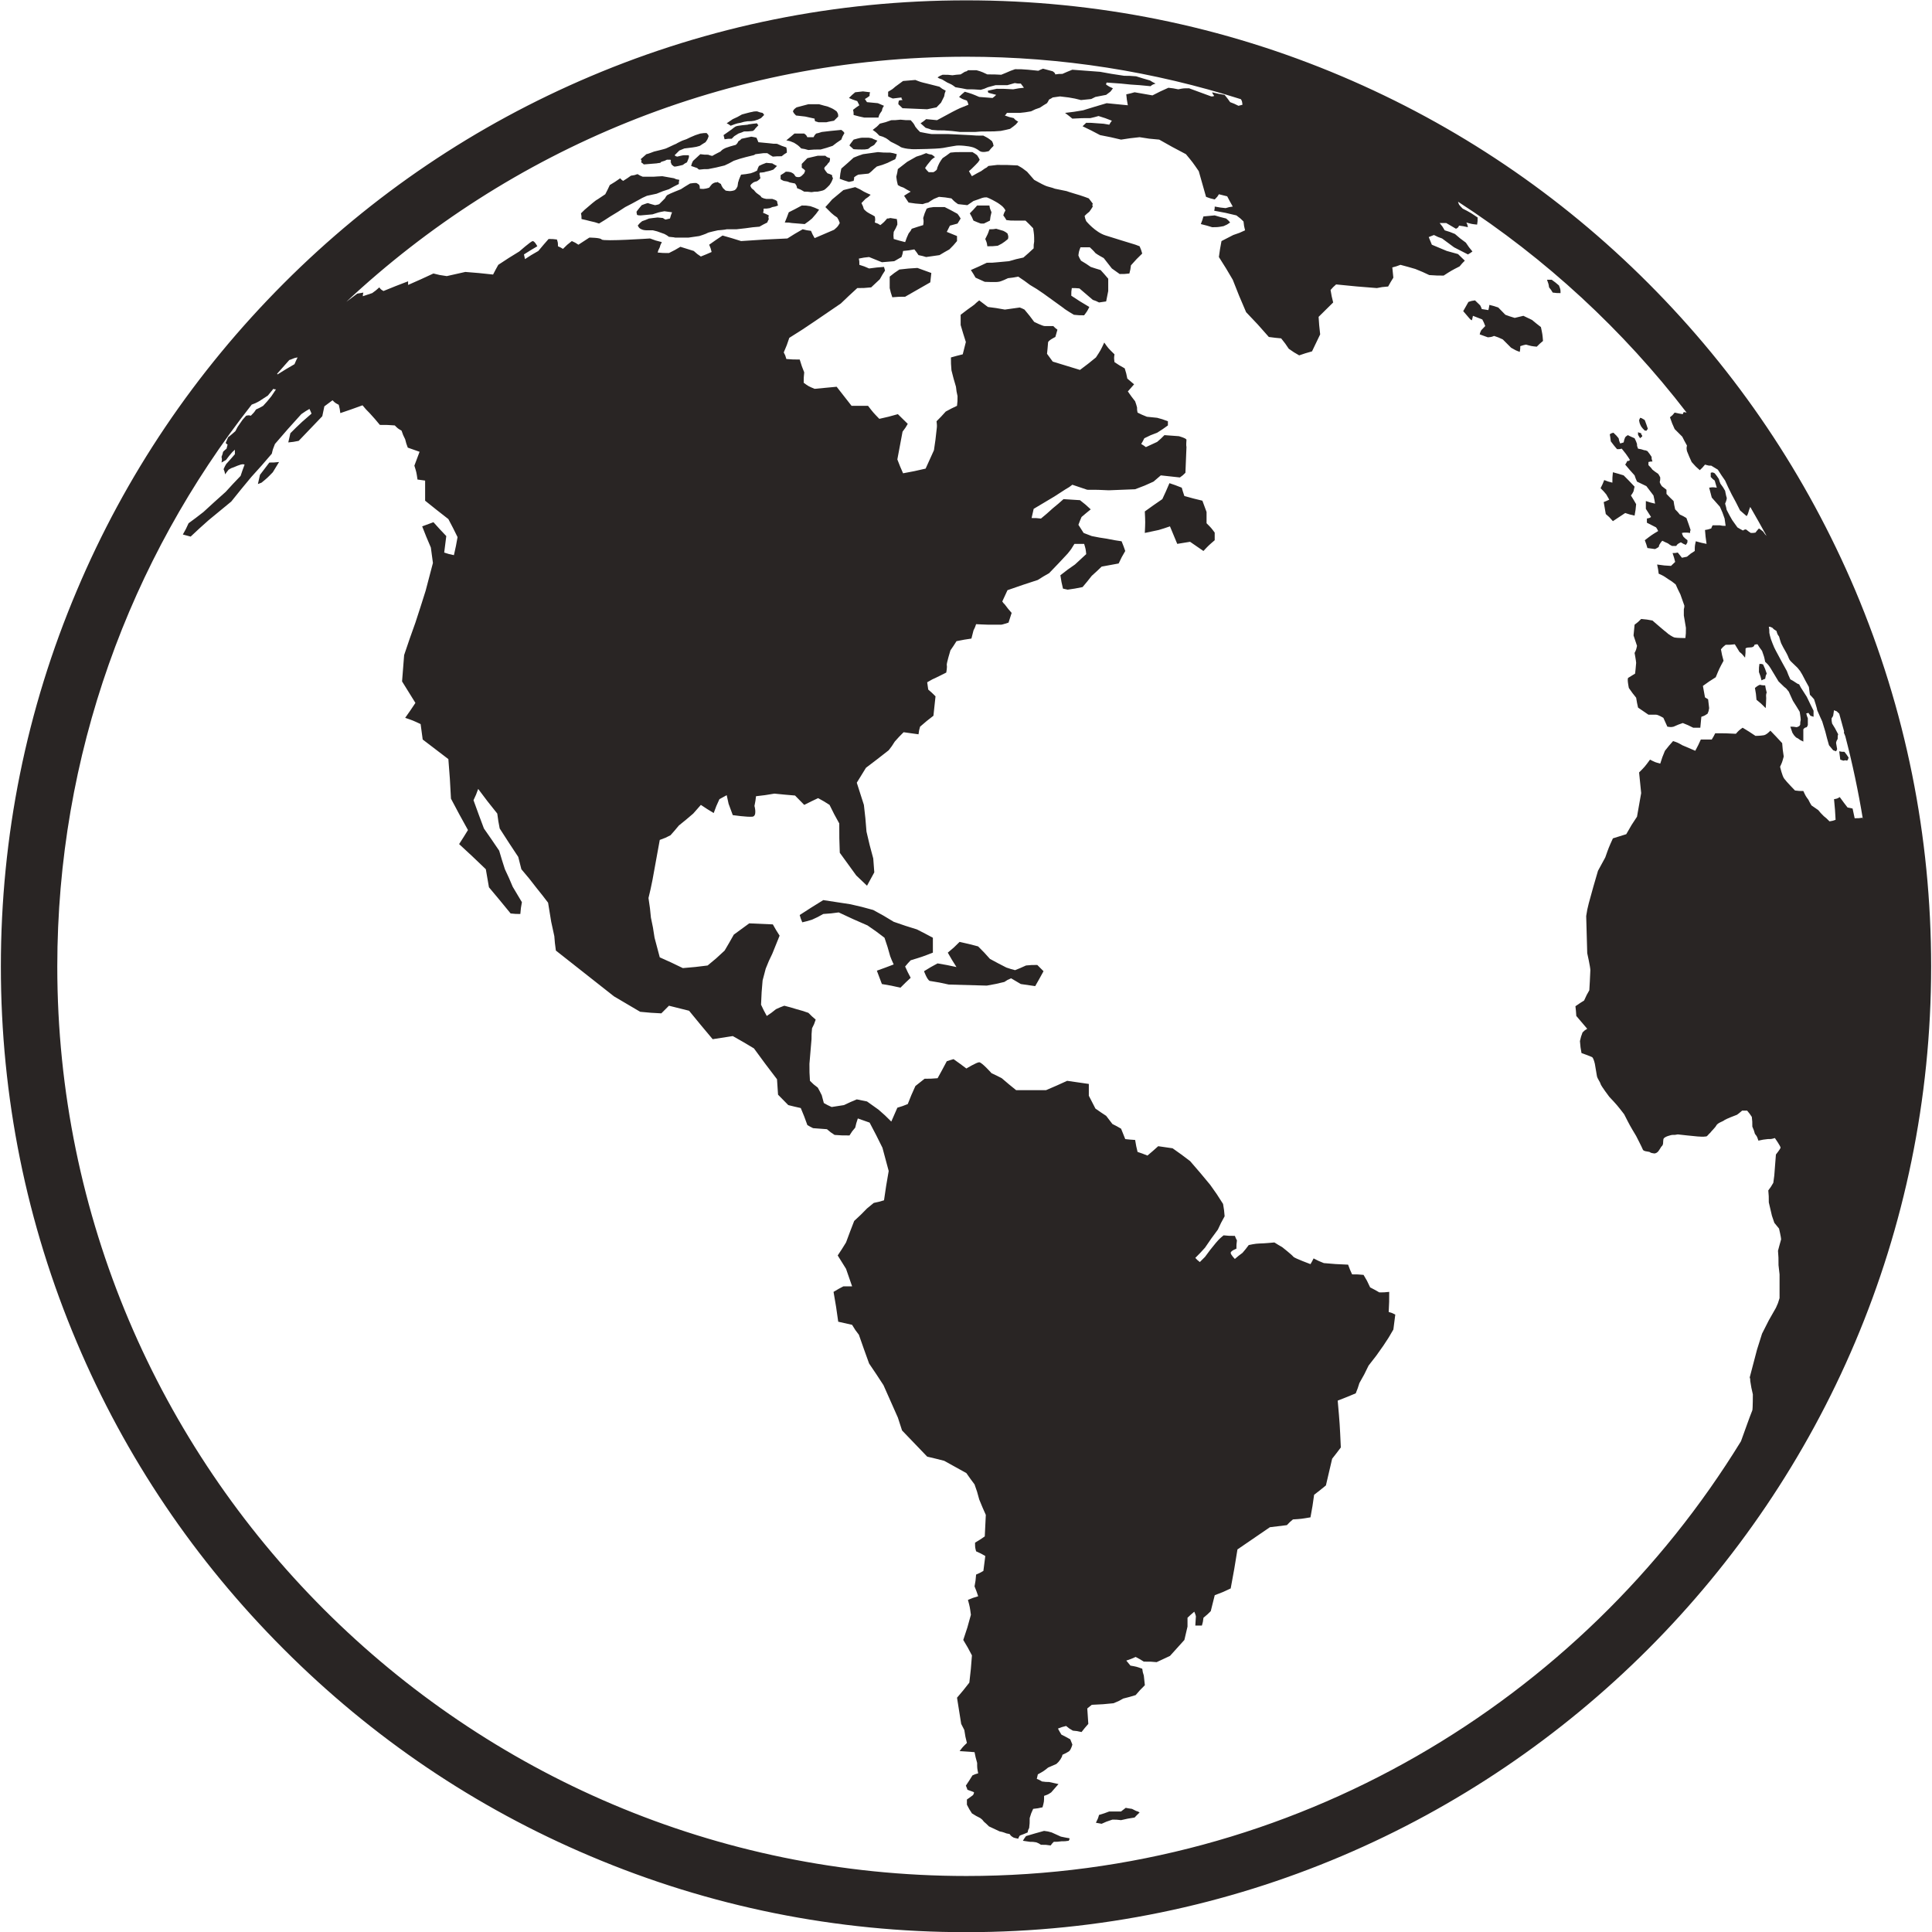 <svg version="1.2" xmlns="http://www.w3.org/2000/svg" viewBox="0 0 1114 1114">
	<title>g8</title>
	<style>
		.s0 { fill: #292524 } 
	</style>
	<g id="g8">
		<g id="g10">
			<path id="path288" fill-rule="evenodd" class="s0" d="m1113.5 557.3c0 307-249.6 556.8-556.3 556.8-75.1 0-148-14.7-216.7-43.8-66.3-28-125.8-68.2-176.9-119.4-51.1-51.1-91.3-110.6-119.3-176.9-29.1-68.7-43.8-141.6-43.8-216.7 0-75.2 14.7-148.1 43.8-216.8 28-66.4 68.2-125.9 119.3-177.1 51.1-51.2 110.6-91.3 176.9-119.4 68.7-29.1 141.5-43.8 216.7-43.8 75 0 147.9 14.7 216.5 43.8 66.2 28.1 125.7 68.2 176.8 119.4 51.1 51.2 91.2 110.8 119.3 177.1 29 68.7 43.7 141.6 43.7 216.8zm-109.6 273.6c0.9-2.6 3.3-9.2 3.5-9.7 0.3-0.9 2.7-7.4 3-8 0.3-0.9 0.3-9.2 0.3-9.2-0.9-3.9-0.9-3.9-1.5-7.7 0-1.2 0-1.2-0.3-2.1 2.1-8 2.1-8 4.2-16 1.4-4.5 1.4-4.5 2.9-9.2 1.8-3.6 1.8-3.6 3.9-7.7 2.1-3.6 2.1-3.6 4.1-7.2 1.2-2.6 1.2-2.6 2.1-5.6 0-2.7 0-2.7 0-6 0-3.8 0-3.8 0-7.7-0.3-2.6-0.3-2.6-0.6-5.3 0-4.5 0-4.5-0.3-8.3 0 0 1.5-5.7 1.8-6.6 0-1.1-1.2-6.2-1.2-6.2-1.2-1.5-1.2-1.5-2.7-3.3-0.6-1.7-0.6-1.7-1.4-4.1-0.9-3.9-0.9-3.9-1.8-7.7 0-3.6 0-3.6-0.3-6.9 1.5-2 1.5-2 2.9-4.4 0.6-4.2 0.6-4.2 0.9-8.6 0.3-3.9 0.3-3.9 0.6-7.7 0 0 2.4-3 2.7-3.9 0-0.9-3.3-5.6-3.3-5.6-2 0.6-2 0.6-4.1 0.6-2.7 0.3-2.7 0.3-5.4 0.9-0.8-2.4-0.8-2.4-2-3.9-0.6-2.1-0.6-2.1-1.5-4.2 0-2.9 0-2.9-0.3-5.6-1.2-1.8-1.2-1.8-2.7-3.6-1.5 0-1.5 0-2.9 0 0 0-2.4 2.1-3 2.4-0.9 0.3-6.2 2.4-7.1 3-0.9 0.9-3.9 1.5-4.8 3.2-0.6 1.2-2.9 3.3-3.5 4.2-0.9 0.6-1.8 2.4-2.7 2.1-1.2 0.3-3.6 0-4.5 0-0.8 0-11.5-1.2-11.5-1.2-1.5 0.3-1.5 0.3-3.3 0.3 0 0-5 0.9-5 2.7-0.3 1.4 0.3 2.9-1.2 4.1-1.2 1.8-1.8 3.6-3.9 3.9-2-0.3-2-0.3-2.9-0.9-1.2-0.3-3.6-0.3-3.9-1.5-0.3-0.9-3.8-7.7-3.8-7.7-3.6-6-3.6-6-6.9-12.5-4.1-5.3-4.1-5.3-8.6-10.1 0 0-4.7-6.2-5-7.4-0.3-1.2-1.8-3-2.1-4.5-0.3-1.7-1.2-7.1-1.2-7.1 0 0-0.6-2.9-1.5-3.8-1.1-0.6-6.2-2.4-6.2-2.4-0.6-3.3-0.6-3.3-0.9-6.9 0.6-2.6 0.6-2.6 1.5-5 1.2-1.2 1.2-1.2 2.7-2.1-3-3.5-3-3.5-6.3-7.4-0.2-3-0.2-3-0.5-5.6 2.6-1.8 2.6-1.8 5-3.3 1.5-3.3 1.5-3.3 3-5.9 0 0 0.6-9.8 0.6-11.6 0-1.8-1.8-9.8-1.8-9.8-0.3-10.7-0.3-10.7-0.6-21.4 0.6-3.8 0.6-3.8 1.5-7.4 2.6-9.5 2.6-9.5 5.3-18.7 2.1-3.9 2.1-3.9 4.2-7.7 2-5.7 2-5.7 4.4-11 3.9-1.2 3.9-1.2 7.7-2.4 3-5.3 3-5.3 6.2-10.1 1.2-6.8 1.2-6.8 2.4-13.6-0.6-5.7-0.6-5.7-1.2-11.9 3.3-3.3 3.3-3.3 6.3-7.4 2.9 1.5 2.9 1.5 5.9 2.3 1.2-3.8 1.2-3.8 2.7-7.4 2.3-2.9 2.3-2.9 4.7-5.6 2.7 0.9 2.7 0.9 5.3 2.4 3.9 1.7 3.9 1.7 7.5 3.2 1.7-3.2 1.7-3.2 3.2-6.5 3.3 0 3.3 0 6.3 0 1.1-1.8 1.1-1.8 2-3.6 6 0 6 0 11.9 0.3 1.8-2 1.8-2 3.9-3.5 3.8 2.3 3.8 2.3 7.4 4.7 0 0 2.6 0 4.4-0.3 1.8 0 4.2-2.7 4.2-2.7 3.2 3.3 3.2 3.3 6.8 7.2 0.3 3.8 0.3 3.8 0.9 7.7-0.9 3.3-0.9 3.3-2.1 5.9 0 0 1.2 5.4 2.4 6.9 1.2 1.7 6.2 6.8 6.2 6.8 2.4 0.3 2.4 0.3 4.8 0.3 1.4 3 1.4 3 2.9 5 0.9 1.8 0.9 1.8 1.8 3.3 2.1 1.5 2.1 1.5 3.9 2.7 1.4 1.7 1.4 1.7 3.2 3.5 1.5 1.2 1.5 1.2 3.3 3 1.8-0.3 1.8-0.3 3.5-0.9-0.3-5.6-0.3-5.6-0.9-11.9 1.8-0.3 1.8-0.3 3.3-1.2 2.4 3.3 2.4 3.3 4.5 6 1.4 0.3 1.4 0.3 2.9 0.6 0.6 2.9 0.6 2.9 1.2 5.6 2.4 0 2.4 0 4.5-0.3 0.1 0.5 0.2 0.9 0.3 1.2q-4-24.5-10.2-48.2c-0.2-0.6-0.5-1.2-0.8-2q0-0.4 0.1-0.8-1.4-5.1-2.8-10.2c-0.4-0.4-0.7-0.7-1.5-1.4-0.9-0.3-0.9-0.3-1.5-0.6-0.2 1.5-0.2 1.5-0.5 3.2-0.3 0.6-0.3 0.6-0.9 1.5 0 1.5 0 1.5 0.3 3 1.7 2.7 1.7 2.7 3.5 6.2-0.3 0.9-0.3 0.9-0.3 2.7 0 0-0.9 1.2-0.9 2.4 0.3 1.5 0.6 3.5 0.6 3.5-0.3 0.6-0.3 0.6-0.6 1.2-0.9-0.3-0.9-0.3-1.7-0.6-1.5-1.8-1.5-1.8-2.4-2.9-1.2-4.2-1.2-4.2-2.1-7.8-0.9-2.9-0.9-2.9-1.8-5.9 0 0-2.3-5-2.9-6.5 0-0.9-1.8-6.3-1.8-6.3-1.2-1.4-1.2-1.4-2.4-2.6-0.3-2.1-0.3-2.1-0.6-4.5-2.1-3.8-2.1-3.8-3.8-7.1-1.2-2.1-1.2-2.1-2.7-3.9 0 0-2.4-2.3-2.7-2.6-0.9-0.9-1.8-1.5-2.4-3-0.5-1.5-1.7-3.6-1.7-3.6-1.5-2.6-1.5-2.6-2.7-5-0.6-1.8-0.6-1.8-1.2-3.9-0.9-1.2-0.9-1.2-1.5-3.2-1.5-0.9-1.5-0.9-2.3-1.8-1.2-0.6-1.2-0.6-2.1-0.6 0.3 1.5 0.3 1.5 0.3 3.5 0.3 1.5 0.3 1.5 0.9 3.6 0 0 1.7 4.8 2.9 6.8 1.2 2.4 6.3 11.6 6.3 11.6 0.9 2.4 0.9 2.4 2 4.8 1.5 0.8 1.5 0.8 3.3 2 0.9 0.6 0.9 0.6 1.8 0.9 0.9 1.8 0.9 1.8 2.1 3.6 0 0 1.7 2.7 2.3 3.6 0.6 1.4 3.9 8 3.9 8 0 1.5 0 1.5 0 3.5-0.9-0.3-0.9-0.3-1.8-0.6-0.6-0.8-0.6-0.8-1.2-1.7-0.6 0.3-0.6 0.3-1.2 0.3 0.3 1.4 0.3 1.4 0.9 2.9 0 1.8 0 1.8 0 3.9-0.3 0.6-0.3 0.6-0.6 1.2-1.2 0.3-1.2 0.3-2 1.2 0 2 0 2 0 4.4 0 1.2 0 1.2 0 2.7-1.2-0.6-1.2-0.6-1.8-0.9-1.2-0.9-1.2-0.9-2.4-1.5-1.2-1.2-1.2-1.2-2.1-2.7-0.6-1.8-0.6-1.8-1.2-3.5 1.8 0 1.8 0 3.6 0.3 0 0 1.8-0.3 2.1-1.5 0-1.2 0-1.5 0.3-2.7 0-1.2-0.6-4.7-0.6-4.7-1.8-3-1.8-3-3.9-6.3-1.2-2.6-1.2-2.6-2.4-5.3-1.4-1.8-1.4-1.8-2.6-2.7-1.8-1.8-1.8-1.8-3.3-3.2-2.4-3.9-2.4-3.9-4.7-7.8-1.2-1.8-1.2-1.8-3-3.5-0.6-3-0.6-3-1.8-6.3-1.5-2-1.5-2-2.6-3.8-0.9 0-0.9 0-1.8 0.3 0 0 0 1.5-2.4 1.5-2.4 0-2.7 0.6-2.7 0.6 0 2.6 0 2.6-0.3 5.3-1.7-2.1-1.7-2.1-3.2-3.3-1.2-2-1.2-2-2.7-4.4-2.7 0.3-2.7 0.3-5.3 0.3-1.5 1.2-1.5 1.2-2.7 2.6 0.6 3.3 0.6 3.3 1.5 6.6-2.4 4.4-2.4 4.4-4.5 9.5-3.8 2.4-3.8 2.4-7.4 5 0.6 3.3 0.6 3.3 1.2 6.6 0.9 0.5 0.9 0.5 1.8 1.1 0.3 2.7 0.3 2.7 0.6 5.1-0.3 1.8-0.3 1.8-0.9 3.2-1.8 1.2-1.8 1.2-3.6 1.8-0.3 3.3-0.3 3.3-0.6 6.3-1.7 0-1.7 0-4.1 0-3-1.5-3-1.5-6-2.7-2.6 0.9-2.6 0.9-5.3 2.1-1.5 0.3-1.5 0.3-3.6 0-1.1-2.4-1.1-2.4-2.3-5.1 0 0-3-1.8-4.2-1.8-1.2 0-4.4 0-4.4 0-3-2-3-2-6-4.1-0.6-2.7-0.6-2.7-1.1-5.7-2.1-2.6-2.1-2.6-4.2-5.6 0 0-1.2-5.6-0.3-5.9 0.9-0.6 3.9-2.4 3.9-2.4 0 0 0.6-5.3 0.6-6.2 0-0.9-0.9-5.7-0.9-5.7 0.9-1.8 0.9-1.8 1.4-4.1-1.1-3.3-1.1-3.3-2-6 0.3-3.2 0.3-3.2 0.6-6.2 2-1.5 2-1.5 3.8-3.3 3.3 0.3 3.3 0.3 6.5 0.9 0 0 7.5 6.5 8.4 7.1 0.5 0.6 3.2 2.4 4.4 2.7 1.5 0.3 6.2 0.3 6.2 0.3 0.3-2.7 0.3-2.7 0.3-5.9-0.6-3.6-0.6-3.6-1.2-7.1 0-1.8 0-1.8 0-3.6 0.3-1.2 0.3-1.2 0.3-2.1-1.2-3.5-1.2-3.5-2.3-6.5-1.5-3-1.5-3-2.7-5.7-2.1-1.7-2.1-1.7-4.5-3.2-2.6-1.8-2.6-1.8-5.3-3-0.3-2.4-0.3-2.4-0.9-5.3 4.2 0.6 4.2 0.6 8 0.8 1.2-1.1 1.2-1.1 2.4-2.3-0.6-2.4-0.6-2.4-1.5-5.1 1.5 0 1.5 0 3-0.3 1.2 1.5 1.2 1.5 2.4 3 1.4-0.3 1.4-0.3 2.9-0.6 2.1-1.8 2.1-1.8 4.5-3.3 0-2.9 0-2.9 0.6-5.6 3.2 0.9 3.2 0.9 6.2 1.5-0.6-4.2-0.6-4.2-0.9-8 1.8-0.3 1.8-0.3 3.6-0.9 0.3-0.9 0.3-0.9 0.8-1.8 2.1 0 2.1 0 4.2 0 1.5 0.3 1.5 0.3 3.3 0.3-0.3-2.1-0.3-2.1-0.6-4.2-1.2-3.5-1.2-3.5-2.7-6.8-2.4-2.7-2.4-2.7-4.7-5.3-0.9-3.3-0.9-3.3-1.5-5.7 2-0.3 2-0.3 4.4 0-0.6-2.1-0.6-2.1-1.2-4.1-1.2-0.9-1.2-0.9-2.3-2.1 0-1.2 0-1.2 0-2.4 1.1-0.3 1.1-0.3 2.3 0.3 1.2 1.5 1.2 1.5 2.4 3.3 0.3 1.2 0.3 1.2 0.9 2.7 1.5 2 1.5 2 2.7 4.1 0 0 0.6 3.3 0.9 3.9 0.3 0.9-0.9 3.5-0.9 3.5 0.6 2.1 0.6 2.1 0.9 3.6 1.7 3.3 1.7 3.3 3.2 5.9 1.5 2.1 1.5 2.1 3 4.2 1.5 0.9 1.5 0.9 3.2 1.8 0.9-0.6 0.9-0.6 1.8-0.6 1.5 1.2 1.5 1.2 2.7 2 1.5 0 1.5 0 2.7-0.2 0.9-1.2 0.9-1.2 2-2.4 0.9 0.6 0.9 0.6 2.4 1.8 1 1.5 1.2 1.7 2 2.5q-4.6-8.4-9.4-16.7c-0.6 1.4-0.6 1.4-1.2 3.5-0.3 0.9-0.3 0.9-0.9 1.8-2.1-1.8-2.1-1.8-3.8-3.3-2.4-4.8-2.4-4.8-4.8-9.2-2.1-4.2-2.1-4.2-3.8-8-2.1-3-2.1-3-4.2-6.3-1.8-1.1-1.8-1.1-3.8-2.3-1.5 0-1.5 0-3.6-0.6-1.5 1.8-1.5 1.8-3 3.2-2.3-2-2.3-2-4.7-4.7-1.5-3.3-1.5-3.3-2.7-6.3-0.3-1.7-0.3-1.7 0-3.2-1.5-2.7-1.5-2.7-2.7-5.1-2-2-2-2-4.4-4.4-1.5-3.3-1.5-3.3-2.7-6.8 1.5-1.2 1.5-1.2 2.7-2.7 2.7 0.6 2.7 0.6 4.7 0.9 0.3-0.9 0.3-0.9 0.6-1.2 0.9 0.2 1.2 0.2 1.6 0.3-36.6-47.6-81.2-88.8-131.8-121.6 0.1 0.5 0.2 0.7 0.6 1.7 0.9 1.1 0.9 1.1 2.1 2.3 2.4 1.2 2.4 1.2 5 2.7 1.8 1.2 1.8 1.2 3.6 2.4 0 2.1 0 2.1-0.3 4.1-3-0.3-3-0.3-6.2-1.2 0.6 1.2 0.6 1.2 0.9 2.7-2.7-0.6-2.7-0.6-5.1-0.9-0.6 1.2-0.6 1.2-1.8 1.8-2.6-1.5-2.6-1.5-5.6-3.3-2.1 0-2.1 0-3.8 0 1.7 2.1 1.7 2.1 2.9 4.2 3 0.9 3 0.9 5.9 2.1 3 2.6 3 2.6 6.3 5 1.8 2.7 1.8 2.7 3.8 5.1-1.2 0.9-1.2 0.9-2.6 1.7-3.9-2-3.9-2-8-4.1-3.6-2.7-3.6-2.7-6.9-5.1-2.3-0.8-2.3-0.8-4.7-2-1.5 0.6-1.5 0.6-3 1.2 0.9 2.3 0.9 2.3 1.8 4.4 4.2 1.8 4.2 1.8 8.6 3.6 3.3 0.9 3.3 0.9 6.5 1.8 1.8 1.7 1.8 1.7 3.9 3.8-1.5 1.5-1.5 1.5-3 3.3-4.7 2.4-4.7 2.4-9.2 5.3-3.8 0-3.8 0-8.3-0.3-3.8-1.8-3.8-1.8-8-3.5-4.1-1.2-4.1-1.2-8.6-2.4-2.4 0.9-2.4 0.9-4.7 1.5 0.3 2.9 0.3 2.9 0.6 5.9-1.5 2.4-1.5 2.4-3 5.1-3.6 0.3-3.6 0.3-6.5 0.9-11.6-0.9-11.6-0.9-23.5-2.1-1.7 1.5-1.7 1.5-3.2 3.2 0.6 3.6 0.6 3.6 1.5 7.2-4.2 4.1-4.2 4.1-8.4 8.3 0.3 4.7 0.3 4.7 0.9 10.1-2.3 4.7-2.3 4.7-4.7 9.8-3.9 1.1-3.9 1.1-7.4 2.3-3-1.7-3-1.7-6-3.8-2-3-2-3-4.4-6-3.3-0.3-3.3-0.3-7.1-0.8-6.3-7.2-6.3-7.2-13.1-14.3-4.1-9.5-4.1-9.5-7.7-18.7-3.8-6.5-3.8-6.5-8-13.1 0.6-4.4 0.6-4.4 1.5-9.2 3.3-1.7 3.3-1.7 6.8-3.5 3.6-1.2 3.6-1.2 6.8-2.7-0.6-2.4-0.6-2.4-0.9-5.1-1.7-1.7-1.7-1.7-4.1-3.5-6.2-1.5-6.2-1.5-12.8-2.7 0.3-1.2 0.3-1.2 0.3-2.4 3.3 0.6 3.3 0.6 6.3 0.9 2-0.6 2-0.6 4.1-0.9-1.8-3.2-1.8-3.2-3.2-5.9-2.4-0.6-2.4-0.6-4.8-1.2-0.9 1.5-0.9 1.5-2.4 3-2.6-0.6-2.6-0.6-5-1.5-2.1-7.4-2.1-7.4-4.2-14.8-3.5-5.1-3.5-5.1-7.4-9.8-8-4.2-8-4.2-15.4-8.4-5.9-0.5-5.9-0.5-11.3-1.4-5.6 0.6-5.6 0.6-10.7 1.4-5.9-1.4-5.9-1.4-12.1-2.6-5.1-2.7-5.1-2.7-10.1-5.1 1.2-1.2 1.2-1.2 2.1-2 2.9 0 2.9 0 6.5 0.3 3.6 0.2 3.6 0.2 6.8 0.8 0.6-1.1 0.6-1.1 1.5-2.3-3.8-1.5-3.8-1.5-7.7-2.7-2.1 0.6-2.1 0.6-4.7 1.2-4.8 0-4.8 0-10.4 0.3-1.8-1.5-1.8-1.5-4.2-3.3 5.1-0.6 5.1-0.6 10.4-1.5 6.8-2.1 6.8-2.1 13.6-4.1 6.3 0.6 6.3 0.6 12.2 1.2-0.6-3.3-0.6-3.3-0.9-6.3 2.7-0.6 2.7-0.6 4.8-1.2 5 0.9 5 0.9 10.3 1.8 4.5-2.3 4.5-2.3 9.2-4.4 2.7 0.3 2.7 0.3 5.7 0.9 2.9-0.6 2.9-0.6 6.2-0.6 6.2 2.3 6.2 2.3 12.8 4.7 1.1 0 1.1 0 1.7-0.3-0.9-1.2-0.9-1.2-1.2-2.1 3.6 0.9 3.6 0.9 7.2 1.5 1.7 2.1 1.7 2.1 3.2 4.2 2.4 0.9 2.4 0.9 4.8 2.1 1.2-0.3 1.2-0.3 2.3-0.6-0.2-1.7-0.2-2.1-0.9-3.2-50-15.9-103.2-24.5-158.3-24.5-138.1 0-263.8 53.7-357.5 141.3 2.7-2 2.9-2.2 6.3-4.7 1.8-0.3 1.8-0.3 3.5-0.6-0.3 1.2-0.3 1.2-0.3 2.1 2.7-0.9 2.7-0.9 5.4-1.8 2.1-1.5 2.1-1.5 4.1-3.3 0.9 1.2 0.9 1.2 2.4 2.1 7.1-2.9 7.1-2.9 14.2-5.6 0 1.2 0 1.2 0 2.1 7.5-3.3 7.5-3.3 14.6-6.6 3.5 0.9 3.5 0.9 7.7 1.5 5.3-1.2 5.3-1.2 10.7-2.4 7.7 0.6 7.7 0.6 16 1.5 1.5-2.9 1.5-2.9 3-5.6 5.9-3.9 5.9-3.9 12.1-7.7 0 0 6.5-5.7 7.7-6 1.2 0 2.7 3 2.7 3-3.6 2.1-3.6 2.1-7.7 4.7 0.3 1.2 0.3 1.2 0.6 2.7 3.5-2.3 3.5-2.3 7.7-4.7 3-3.6 3-3.6 5.9-6.9 2.4 0 2.4 0 4.8 0.3 0.6 1.8 0.6 1.8 0.6 3.9 1.4 0.6 1.4 0.6 2.9 1.5 2.4-2.4 2.4-2.4 5.1-4.5 2 0.9 2 0.9 3.8 2.1 3.3-2.1 3.3-2.1 6.3-4.1 0 0 6.5 0 7.1 1.1 1.2 1.2 27.9-0.6 27.9-0.6 3.2 1.2 3.2 1.2 6.8 2.1-0.9 1.8-0.9 1.8-1.2 3-0.9 1.8-0.9 1.8-1.2 3 3 0.3 3 0.3 6.5 0.3 3.6-1.8 3.6-1.8 6.6-3.6 3.8 1.2 3.8 1.2 7.7 2.4 2 1.8 2 1.8 4.1 3.2 3-1.2 3-1.2 6.2-2.6-0.5-2.1-0.5-2.1-1.4-4.2 3.8-2.7 3.8-2.7 7.7-5.3 5.3 1.5 5.3 1.5 10.7 3.2 13.3-0.9 13.3-0.9 26.7-1.5 4.1-2.6 4.1-2.6 8.8-5.3 2.4 0.6 2.4 0.6 4.8 0.9 0.9 2.1 0.9 2.1 2.1 4.2 5.6-2.4 5.6-2.4 11.2-4.8 2.1-1.8 2.1-1.8 3.3-3.9-0.6-1.7-0.6-1.7-1.5-3.2-1.8-1.2-1.8-1.2-3.5-2.7-1.5-1.5-1.5-1.5-3.3-3.3 2.1-2.3 2.1-2.3 3.9-4.4 3.2-2.7 3.2-2.7 6.5-5.4 3.2-0.8 3.2-0.8 6.8-1.7 2.7 1.2 2.7 1.2 5 2.6 1.8 0.9 1.8 0.9 3.9 1.8-1.2 1.2-1.2 1.2-3 2.4-1.2 1.2-1.2 1.2-2.3 2.4 0.9 1.8 0.9 1.8 1.4 3.5 1.5 1.5 1.5 1.5 3.6 2.7 1.2 0.6 1.2 0.6 2.7 1.5 0.3 1.8 0.3 1.8 0 3.5 1.8 0.6 1.8 0.6 3.2 1.5 2.1-1.7 2.1-1.7 3.9-3.8 0.9 0 0.9 0 1.8-0.3 1.8 0.3 1.8 0.3 3.8 0.6 0.3 1.8 0.3 1.8 0.3 3.2-0.9 2.1-0.9 2.1-2.1 4.2-0.2 2.1-0.2 2.1 0 4.1 3 0.9 3 0.9 6.6 1.8 0.9-2.6 0.9-2.6 2-5 1.2-1.5 1.2-1.5 1.8-2.7 3.6-1.2 3.6-1.2 6.6-2.1 0.3-2.1 0.3-2.1 0-4.1 0.8-2.7 0.8-2.7 2-5.4 1.5-0.6 1.5-0.6 3.9-0.9 3.5 0 3.5 0 6.5 0 3.6 1.8 3.6 1.8 7.4 3.9 0.9 1.2 0.9 1.2 1.8 2.7-0.9 1.5-0.9 1.5-1.8 2.9-2.3 0.6-2.3 0.6-4.4 1.2-0.9 1.8-0.9 1.8-1.8 3.6 3 1.2 3 1.2 5.9 2.4 0 1.4 0 1.4 0 2.9-2 2.4-2 2.4-4.4 4.8-2.7 1.5-2.7 1.5-5.7 3.3-3.5 0.5-3.5 0.5-7.7 1.1-2-0.6-2-0.6-4.4-1.1-1.2-1.8-1.2-1.8-2.4-3.3-3.3 0.6-3.3 0.6-6.5 0.9-0.3 1.8-0.3 1.8-0.9 3.5-2.1 1.2-2.1 1.2-4.2 2.4-3.5 0.3-3.5 0.3-7.1 0.6-3.8-1.5-3.8-1.5-7.4-3-3 0.3-3 0.3-5.9 0.9 0.3 1.5 0.3 1.5 0.3 3.6 2.9 0.9 2.9 0.9 5.6 2.1 4.5-0.6 4.5-0.6 8.6-0.9 0.3 0.9 0.3 0.9 0.6 2.1-1.5 2.3-1.5 2.3-3 5-2.6 2.4-2.6 2.4-5 4.7-4.2 0.4-4.2 0.4-8 0.4-4.8 4.4-4.8 4.4-9.5 8.9-7.7 5.3-7.7 5.3-15.1 10.3-7.1 4.8-7.1 4.8-14.6 9.5-1.4 4.2-1.4 4.2-3.2 8.4 0.9 1.7 0.9 1.7 1.5 3.8 3.8 0.3 3.8 0.3 7.7 0.3 1.2 3.9 1.2 3.9 2.6 7.4-0.3 3-0.3 3-0.3 6 2.7 2 2.7 2 6.3 3.5 6.2-0.6 6.2-0.6 12.7-1.2 4.2 5.4 4.2 5.4 8.6 11 4.8 0 4.8 0 9.5 0 3 3.9 3 3.9 6.5 7.5 5.4-1.2 5.4-1.2 10.7-2.7 3 2.9 3 2.9 5.7 5.6-1.2 2.1-1.2 2.1-3 4.5-1.5 8-1.5 8-3 16 1.5 3.9 1.5 3.9 3.3 8 6.5-1.2 6.5-1.2 13-2.7 2.4-5.3 2.4-5.3 4.8-10.6 0.9-6 0.9-6 1.5-11.6 0.3-2.4 0.3-2.4 0-5.1 2.6-2.6 2.6-2.6 5.3-5.6 3.3-1.8 3.3-1.8 6.5-3.3 0.3-2.6 0.3-2.6 0.3-5.6-0.6-2.7-0.6-2.7-0.9-5.4-1.4-4.7-1.4-4.7-2.6-9.5-0.3-3.8-0.3-3.8-0.3-7.4 3.2-0.9 3.2-0.9 6.8-1.8 0.9-3.5 0.9-3.5 1.8-7.1-1.5-4.7-1.5-4.7-3-9.8 0-2.9 0-2.9 0-5.9 3.9-3 3.9-3 7.7-5.7 1.5-1.4 1.5-1.4 3-2.6 2.4 1.8 2.4 1.8 5 3.8 4.8 0.6 4.8 0.6 9.8 1.5 4.5-0.6 4.5-0.6 8.6-1.2 1.5 0.6 1.5 0.6 2.7 1.2 3 3.6 3 3.6 5.6 7.1 0 0 4.8 2.4 6 2.4 0.8 0 5 0 5 0 1.2 1.2 1.2 1.2 2.4 2.1-0.6 2.1-0.6 2.1-1.2 4.2 0 0-4.2 2-4.2 3.2 0 0.9-0.6 6.5-0.6 6.5 1.5 2.1 1.5 2.1 3.3 4.5 7.7 2.4 7.7 2.4 15.7 4.8 4.8-3.6 4.8-3.6 9.2-7.2 2.7-4.1 2.7-4.1 4.8-8.6 2.3 3.3 2.3 3.3 5.9 6.8-0.3 2.1-0.3 2.1 0 4.5 2.7 1.8 2.7 1.8 5.9 3.6 0.9 2.9 0.9 2.9 1.5 5.9 1.8 1.5 1.8 1.5 3.9 3.3-1.8 2-1.8 2-3.6 4.1 2.1 3 2.1 3 4.2 5.7 0.6 1.7 0.6 1.7 1.1 3.5 0 1.5 0 1.5 0.3 3 2.4 1.2 2.4 1.2 5.4 2.4 2.9 0.3 2.9 0.3 5.9 0.6 3 0.8 3 0.8 6.2 2 0 1.2 0 1.2 0 2.4-2.9 2.1-2.9 2.1-6.2 4.2-3.8 1.4-3.8 1.4-7.4 3.2-0.9 1.8-0.9 1.8-1.8 3.3 1.5 0.9 1.5 0.9 2.7 1.8 3.2-1.5 3.2-1.5 6.5-3 2.1-1.8 2.1-1.8 4.2-3.9 4.1 0.3 4.1 0.3 8.3 0.6 0 0 4.4 1.2 4.4 2.1 0 0.9-0.3 3 0 4.2 0 0.9-0.6 14.8-0.6 14.8-1.5 1.5-1.5 1.5-3.2 2.7-5.7-0.6-5.7-0.6-11-1.2-2.1 1.8-2.1 1.8-4.2 3.6-5 2.3-5 2.3-10.6 4.4-7.5 0.3-7.5 0.3-15.2 0.6-6.2-0.3-6.2-0.3-12.4-0.3-4.5-1.5-4.5-1.5-8.6-2.9-1.8 1.4-1.8 1.4-3.9 2.6-3.2 2.1-3.2 2.1-6.5 4.2-5.9 3.5-5.9 3.5-11.9 7.1-0.6 2.7-0.6 2.7-1.2 5.3 2.7 0 2.7 0 5.4 0.3 3.5-2.9 3.5-2.9 6.8-5.9 3.3-2.7 3.3-2.7 6.2-5.3 4.8 0.3 4.8 0.3 9.5 0.6 3.3 2.6 3.3 2.6 6.2 5.3-2.6 2.1-2.6 2.1-5.3 4.4-0.9 2.1-0.9 2.1-1.8 4.5 1.5 2.4 1.5 2.4 3 4.7 2.4 0.9 2.4 0.9 4.7 1.8 4.5 0.9 4.5 0.9 8.6 1.5 4.5 0.9 4.5 0.9 8.6 1.5 1.2 3 1.2 3 2.1 5.6-2.1 3.6-2.1 3.6-3.8 7.2-5.1 0.9-5.1 0.9-9.8 1.8-2.7 2.6-2.7 2.6-5.7 5.3-2.6 3.3-2.6 3.3-5.3 6.5-4.4 0.9-4.4 0.9-8.6 1.5-1.5-0.3-1.5-0.3-2.7-0.6-0.9-3.8-0.9-3.8-1.5-7.7 4.2-3.3 4.2-3.3 8.4-6.2 3.2-3 3.2-3 6.5-6-0.3-2.9-0.3-2.9-1.2-5.9-3 0-3 0-5.6 0-1.8 3-1.8 3-3.9 5.6-5.3 5.7-5.3 5.7-10.7 11.3-3.2 1.8-3.2 1.8-6.5 3.9-8.9 2.9-8.9 2.9-17.5 5.9-1.5 3.3-1.5 3.3-3 6.5 0.6 0.9 0.6 0.9 1.5 1.8 1.8 2.4 1.8 2.4 3.9 4.8-0.9 2.9-0.9 2.9-1.8 5.6 0 0-3.6 1.2-4.2 1.2-0.6 0-6.5 0-7.4 0-1.2 0-7.1-0.3-7.1-0.3-0.6 1.8-0.6 1.8-1.5 3.6-0.6 2.3-0.6 2.3-1.2 4.7-4.1 0.6-4.1 0.6-8.6 1.5-1.7 2.7-1.7 2.7-3.5 5.3 0 0-2.4 7.8-2.1 8.6 0.3 0.9-0.3 4.2-0.3 4.2 0 0-7.1 3.6-8 3.9-0.6 0.3-3 1.7-3 1.7 0.3 2.1 0.3 2.1 0.6 4.2 2.1 1.8 2.1 1.8 4.2 3.9-0.6 5.6-0.6 5.6-1.2 11.2-3.9 3-3.9 3-7.7 6.3-0.6 2.1-0.6 2.1-0.9 4.4-4.5-0.6-4.5-0.6-8.6-1.2-2.7 2.7-2.7 2.7-5.1 5.4-1.7 2.7-1.7 2.7-3.5 5-6.5 5.1-6.5 5.1-13.1 10.1-2.6 4.2-2.6 4.2-5.3 8.6 2.1 6.6 2.1 6.6 4.1 12.8 0.9 7.7 0.9 7.7 1.5 15.4 1.8 7.8 1.8 7.8 3.9 15.5 0.3 4.1 0.3 4.1 0.6 8-2.1 3.8-2.1 3.8-4.2 7.7-2.9-2.7-2.9-2.7-6.2-5.9-4.8-6.6-4.8-6.6-9.5-13.1-0.3-8.3-0.3-8.3-0.3-16.9-3-5.4-3-5.4-5.6-10.7-3.3-2.1-3.3-2.1-6.6-3.9-3.8 1.8-3.8 1.8-8 3.9-2.6-2.7-2.6-2.7-5.3-5.4-5.9-0.5-5.9-0.5-11.9-1.1-5.3 0.9-5.3 0.9-10.6 1.5-0.3 2.6-0.3 2.6-0.9 5.6 0 0 1.7 5.9-1.2 6.2-3 0.3-11.3-0.9-11.3-0.9-1.2-3.2-1.2-3.2-2.4-6.5-0.6-2.7-0.6-2.7-1.1-5-2.1 1.1-2.1 1.1-4.2 2.3-1.8 3.9-1.8 3.9-3.3 8-3.8-2.3-3.8-2.3-7.4-4.7-2.4 2.7-2.4 2.7-4.4 5-4.2 3.6-4.2 3.6-8.3 6.9-2.4 2.9-2.4 2.9-4.8 5.6-2.9 1.5-2.9 1.5-6.2 2.7-2.1 11.6-2.1 11.6-4.2 23.1-1.1 5.4-1.1 5.4-2.3 10.4 0.9 6 0.9 6 1.4 11.3 1.2 5.6 1.2 5.6 2.1 11.6 1.5 5.6 1.5 5.6 3 11.3 6.5 2.9 6.5 2.9 13.3 6.2 7.2-0.6 7.2-0.6 14.3-1.5 5-4.1 5-4.1 9.8-8.6 2.6-4.4 2.6-4.4 5.3-9.2 4.5-3.3 4.5-3.3 8.9-6.5 6.8 0.3 6.8 0.3 13.6 0.6 1.8 3.2 1.8 3.2 3.9 6.5-2.1 5.3-2.1 5.3-4.2 10.4-2 4.1-2 4.1-3.8 8.6-0.9 3.3-0.9 3.3-1.8 6.8-0.6 6.8-0.6 6.8-0.9 14 1.5 3.2 1.5 3.2 3.3 6.5 2.7-1.8 2.7-1.8 5.3-3.9 2.4-1.1 2.4-1.1 4.8-2 3.5 0.9 3.5 0.9 7.1 2 3.3 0.9 3.3 0.9 6.8 2.1 2.1 2.1 2.1 2.1 4.2 3.9-0.9 2.7-0.9 2.7-2.1 5-0.3 3.3-0.3 3.3-0.3 6.3-0.6 7.1-0.6 7.1-1.2 14.2 0 5.1 0 5.1 0.3 9.8 2.1 2.1 2.1 2.1 4.5 3.9 1.1 2 1.1 2 2.3 4.4 0.6 2.1 0.6 2.1 1.2 4.5 2.1 1.2 2.1 1.2 4.5 2.3 3.5-0.5 3.5-0.5 7.1-1.1 3.8-1.8 3.8-1.8 7.4-3.3 3 0.6 3 0.6 5.9 1.2 3.3 2.4 3.3 2.4 6.6 4.7 3.8 3.3 3.8 3.3 7.4 6.9 1.7-3.9 1.7-3.9 3.5-8 3-0.9 3-0.9 6-2.1 2-5.1 2-5.1 4.4-10.4 2.7-2.1 2.7-2.1 5.3-4.2 3.6 0 3.6 0 7.5-0.3 2.6-4.7 2.6-4.7 5.3-9.8 1.8-0.6 1.8-0.6 3.9-1.2 3.8 2.7 3.8 2.7 7.4 5.4 0 0 5.9-3.6 7.4-3.6 1.5 0 7.1 6.3 7.1 6.3 3 1.4 3 1.4 5.9 2.9 4.2 3.6 4.2 3.6 8.3 6.9 8.6 0 8.6 0 17.2 0 6.3-2.7 6.3-2.7 12.2-5.4 6.2 0.9 6.2 0.9 12.5 1.8 0 3.3 0 3.3 0 6.8 2 3.9 2 3.9 3.8 7.4 3 2.1 3 2.1 6.2 4.2 1.8 2.4 1.8 2.4 3.6 4.7 2.4 1.2 2.4 1.2 5 2.7 1.2 3 1.2 3 2.4 6 2.7 0.3 2.7 0.3 5.7 0.5 0.6 3.6 0.6 3.6 1.4 6.9 2.7 0.9 2.7 0.9 5.7 2.1 3.2-2.7 3.2-2.7 6.2-5.4 4.2 0.6 4.2 0.6 8.3 1.2 5.1 3.6 5.1 3.6 10.1 7.4 5.9 6.8 5.9 6.8 11.6 13.7 3.8 5.3 3.8 5.3 7.4 11 0.6 3.5 0.6 3.5 0.9 7.1-2.1 3.8-2.1 3.8-3.9 7.7-3.8 5.1-3.8 5.1-7.4 10.4-2.7 3-2.7 3-5.6 5.9 1.1 1.2 1.1 1.2 2.6 2.4 1.5-1.5 1.5-1.5 3-3 3-4.1 3-4.1 6.2-8 2.1-2.4 2.1-2.4 4.5-4.4 3.2 0.3 3.2 0.3 6.5 0.3 0.6 1.5 0.6 1.5 1.2 2.6-0.3 2.4-0.3 2.4-0.3 4.8 0 0-3.3 1.2-3.3 2.4 0 1.1 2.4 3.5 2.4 3.5 2.1-1.8 2.1-1.8 4.4-3.5 1.8-2.1 1.8-2.1 3.6-4.5 0 0 3.9-0.9 6.2-0.9 2.4 0 8.6-0.6 8.6-0.6 2.4 1.5 2.4 1.5 4.5 2.7 0 0 5.6 4.4 6.5 5.6 0.9 0.9 9.8 4.2 9.8 4.2 0.9-1.5 0.9-1.5 1.8-3.3 2.9 1.5 2.9 1.5 5.9 2.7 6.8 0.6 6.8 0.6 14 0.9 1.1 3 1.1 3 2.3 5.6 3.3 0 3.3 0 6.6 0.3 2 3.3 2 3.3 3.8 7.2 2.7 1.4 2.7 1.4 5.3 2.9 2.7 0 2.7 0 5.7-0.3 0 5.7 0 5.7-0.3 11.6 2.1 0.6 2.1 0.6 3.8 1.5-0.6 4.4-0.6 4.4-1.1 8.6-2.7 4.7-2.7 4.7-5.7 9.2-4.1 5.9-4.1 5.9-8.6 11.6-2.4 5-2.4 5-5.3 10.1-0.9 2.9-0.9 2.9-2.1 5.9-5 2.1-5 2.1-10.4 4.2 1.2 13.6 1.2 13.6 1.8 27-2.4 3.2-2.4 3.2-5 6.5-1.8 7.7-1.8 7.7-3.6 15.4-3.3 2.7-3.3 2.7-6.8 5.4-0.9 6.5-0.9 6.5-2.1 13-5.3 0.9-5.3 0.9-10.1 1.2-1.8 1.5-1.8 1.5-3.5 3.3-5.1 0.6-5.1 0.6-9.8 1.2-9.5 6.5-9.5 6.5-18.7 12.8-1.8 11.2-1.8 11.2-3.9 22.5-4.4 2.1-4.4 2.1-9.2 3.9-1.2 4.7-1.2 4.7-2.3 9.2-1.8 1.8-1.8 1.8-4.2 3.8-0.3 2.4-0.3 2.4-0.9 4.5-2.1 0-2.1 0-3.8 0 0 0 0.3-4.5 0.3-4.8 0.3-0.6-0.9-3.2-0.9-3.2-2.1 1.8-2.1 1.8-3.9 3.5 0 2.4 0 2.4 0 5.1-0.9 3.8-0.9 3.8-1.8 7.7-4.1 4.5-4.1 4.5-8.3 9.2-3.8 1.8-3.8 1.8-7.7 3.6-3.2-0.3-3.2-0.3-7.4-0.3-2.4-1.5-2.4-1.5-4.7-2.7-2.7 1.2-2.7 1.2-5.4 2.1 1.2 1.5 1.2 1.5 2.4 2.9 3.5 0.6 3.5 0.6 6.8 1.8 0.3 2.1 0.3 2.1 0.9 3.9 0.3 3 0.3 3 0.6 5.6-3 3-3 3-5.3 5.7-3.6 1.1-3.6 1.1-7.2 2-2.6 1.5-2.6 1.5-5.6 2.7-5.9 0.6-5.9 0.6-12.5 0.9-1.1 0.9-1.1 0.9-2.6 2.1 0.3 4.4 0.3 4.4 0.6 8.9-2.1 2.4-2.1 2.4-3.9 4.7-2.7-0.6-2.7-0.6-5-0.8-2.1-1.2-2.1-1.2-3.9-2.7-2.4 0.6-2.4 0.6-4.7 1.5 0.9 1.7 0.9 1.7 2 3.5 2.4 1.2 2.4 1.2 5.1 2.7 0.6 1.5 0.6 1.5 1.2 3 0 0-0.6 2.6-1.8 3.8-1.2 0.9-3.9 2.1-3.9 2.1-0.3 1.2-0.3 1.2-1.2 2.7-1.1 1.5-1.1 1.5-2.3 2.6-2.7 1.2-2.7 1.2-4.8 2.1-2.6 2.1-2.6 2.1-5.9 3.9-0.3 1.2-0.3 1.2-0.6 2.6 1.5 0.6 1.5 0.6 3 1.5 2.3 0.3 2.3 0.3 4.1 0.3 2.7 0.6 2.7 0.6 5.4 1.2-2.1 2.4-2.1 2.4-4.2 4.8-1.8 1.2-1.8 1.2-4.1 2 0 3.3 0 3.3-0.9 6.6-2.7 0.6-2.7 0.6-5.4 0.9-1.2 2.6-1.2 2.6-2 5.3 0 3 0 3-0.3 5.7-0.6 1.1-0.6 1.1-0.9 2.6-2.1 0.9-2.1 0.9-4.5 1.8-0.6 0.9-0.6 0.9-0.9 1.8-1.5-0.3-1.5-0.3-2.6-0.6-1.5-0.9-1.5-0.9-2.4-2.1-1.8-0.3-1.8-0.3-3.3-0.9-0.9-0.3-0.9-0.3-2.4-0.6-3.2-1.5-3.2-1.5-6.2-2.9-1.5-1.5-1.5-1.5-2.9-2.7-0.9-1.2-0.9-1.2-2.1-2.1-2.4-1.2-2.4-1.2-4.8-2.7-1.5-2.3-1.5-2.3-2.9-5 0-1.5 0-1.5 0-3 0 0 2.6-1.8 3.2-2.3 0.6-0.3 0.9-1.5 0.9-1.8 0-0.3-3.2-1.2-3.8-1.5 0-0.3-0.9-2.4-0.9-2.4 2-3 2-3 3.8-5.9 1.2-0.6 1.2-0.6 3.3-1.2-0.6-3-0.6-3-0.6-6-0.9-3.2-0.9-3.2-1.5-6.2-4.1-0.3-4.1-0.3-8.6-0.6 1.8-2.4 1.8-2.4 4.2-4.7-0.9-3.6-0.9-3.6-1.5-7.5-0.9-1.7-0.9-1.7-1.8-3.5-1.2-7.4-1.2-7.4-2.4-15.1 3.6-4.2 3.6-4.2 7.1-8.7 0.9-7.7 0.9-7.7 1.5-15.7-2.3-4.4-2.3-4.4-5-8.9 2.4-7.1 2.4-7.1 4.4-14.5-0.6-4.5-0.6-4.5-1.7-8.6 2.9-1.2 2.9-1.2 5.9-2.1-0.9-2.7-0.9-2.7-2.1-5.7 0.6-3.2 0.6-3.2 0.9-6.8 2.1-0.9 2.1-0.9 4.2-2.1 0.6-4.4 0.6-4.4 1.1-8.6-2.6-1.5-2.6-1.5-5.3-2.7-0.6-2.3-0.6-2.3-0.6-5 3-1.8 3-1.8 5.6-3.6 0.3-6.2 0.3-6.2 0.6-12.4-2-4.5-2-4.5-3.8-8.9-1.2-4.5-1.2-4.5-2.7-8.7-2.4-3.2-2.4-3.2-4.7-6.5-6.3-3.5-6.3-3.5-12.8-7.1-4.7-1.2-4.7-1.2-9.8-2.4-7.1-7.4-7.1-7.4-14.5-15.1-1.2-3.6-1.2-3.6-2.4-7.4-4.1-9.2-4.1-9.2-8.3-18.7-4.1-6.3-4.1-6.3-8.3-12.5-3-8.3-3-8.3-5.9-16.6-2.1-2.7-2.1-2.7-3.9-5.7-4.1-0.9-4.1-0.9-8-1.8-1.2-8.6-1.2-8.6-2.7-17.2 3-1.8 3-1.8 5.7-3.2 2.6 0 2.6 0 5 0-1.8-5.1-1.8-5.1-3.5-10.1-2.4-3.9-2.4-3.9-4.8-7.7 2.4-3.6 2.4-3.6 4.8-7.5 2.3-6.2 2.3-6.2 4.7-12.4 3.9-3.6 3.9-3.6 7.4-7.2 2.1-1.7 2.1-1.7 3.9-3.2 2.9-0.6 2.9-0.6 5.9-1.5 1.2-8.3 1.2-8.3 2.7-16.9-1.8-6.6-1.8-6.6-3.6-13.4-3.5-7.1-3.5-7.1-7.4-14.5-3.3-1.2-3.3-1.2-6.8-2.4-0.9 2.7-0.9 2.7-1.5 5.3-1.8 2.1-1.8 2.1-3.3 4.5-4.4 0-4.4 0-8.6-0.3-2.3-1.5-2.3-1.5-4.4-3.3-4.2-0.3-4.2-0.3-8-0.6-1.8-0.9-1.8-0.9-3.3-1.8-1.8-5-1.8-5-3.8-9.8-3.6-0.8-3.6-0.8-7.2-1.7-2.9-3-2.9-3-5.9-6-0.3-4.4-0.3-4.4-0.6-8.9-6.8-8.9-6.8-8.9-13.3-17.8-6-3.6-6-3.6-12.2-7.1-5.6 0.9-5.6 0.9-11.6 1.8-6.8-8.1-6.8-8.1-13.6-16.4-5.6-1.4-5.6-1.4-11.6-2.9-2 2-2 2-4.4 4.4-6-0.3-6-0.3-12.2-0.9-7.4-4.4-7.4-4.4-15.1-8.9-16.9-13.3-16.9-13.3-33.5-26.4-0.6-4.4-0.6-4.4-0.9-8.3-0.9-4.2-0.9-4.2-1.8-8.3-0.9-5.4-0.9-5.4-1.8-11-3.2-4.2-3.2-4.2-6.5-8.3-4.4-5.7-4.4-5.7-8.9-11-0.9-3.6-0.9-3.6-1.8-7.1-5.3-8-5.3-8-10.7-16.4-0.8-4.1-0.8-4.1-1.4-8.6-5.7-7.1-5.7-7.1-11-14.2-1.2 3.3-1.2 3.3-2.7 6.5 3 8.3 3 8.3 6 16.3 4.4 6.3 4.4 6.3 8.8 12.8 1.5 5.1 1.5 5.1 3.3 10.7 2.4 5.1 2.4 5.1 4.5 10.1 2.6 4.4 2.6 4.4 5.3 8.9-0.6 3.3-0.6 3.3-0.9 6.8-2.7 0-2.7 0-5.6-0.3-6.3-7.7-6.3-7.7-12.5-15.1-0.9-5.1-0.9-5.1-1.8-10.4-7.7-7.4-7.7-7.4-15.4-14.5 2.7-4.2 2.7-4.2 5.1-8.1-5.1-9.2-5.1-9.2-9.8-18.1-0.6-11.5-0.6-11.5-1.5-22.8-7.4-5.7-7.4-5.7-14.8-11.3-0.6-4.5-0.6-4.5-1.2-8.9-4.5-2.1-4.5-2.1-8.9-3.6 2.9-4.1 2.9-4.1 5.9-8.6-3.9-6.2-3.9-6.2-7.7-12.4 0.6-7.8 0.6-7.8 1.2-15.2 3.2-9.5 3.2-9.5 6.5-18.7 3-9.2 3-9.2 5.9-18.4 2.1-8 2.1-8 4.2-16-0.6-4.5-0.6-4.5-1.2-8.9-2.7-6.3-2.7-6.3-5-12.2 3.2-1.2 3.2-1.2 6.5-2.4 3.5 3.9 3.5 3.9 7.4 8-0.6 4.8-0.6 4.8-1.2 9.5 2.7 0.9 2.7 0.9 5.6 1.5 1.2-5.3 1.2-5.3 2.1-10.4-2.6-5.3-2.6-5.3-5.3-10.4-6.8-5.3-6.8-5.3-13.4-10.6 0-5.7 0-5.7 0-11.6-2-0.3-2-0.3-4.4-0.6-0.6-4.2-0.6-4.2-1.8-8 1.5-3.9 1.5-3.9 3-8-3.3-1.2-3.3-1.2-6.8-2.4-0.9-2.4-0.9-2.4-1.5-4.8-1.2-2.4-1.2-2.4-2.1-5-2.1-1.2-2.1-1.2-3.9-3-4.1-0.3-4.1-0.3-8.6-0.3-2.9-3.5-2.9-3.5-5.9-6.8-2.1-2.1-2.1-2.1-4.1-4.5-6.6 2.4-6.6 2.4-12.8 4.5-0.3-2.4-0.3-2.4-0.9-4.8-2.1-1.1-2.1-1.1-3.6-2.6-2.3 1.7-2.3 1.7-4.7 3.5-0.6 3-0.6 3-1.2 5.7-6.8 7.1-6.8 7.1-13.6 14.2-3 0.6-3 0.6-6 0.9 0.6-2.7 0.6-2.7 1.2-5.3 3.3-3.3 3.3-3.3 6.8-6.6 2.7-2.3 2.7-2.3 5.4-4.7-0.6-1.5-0.6-1.5-1.2-2.7-2.1 1.2-2.1 1.2-4.7 3-7.8 8.6-7.8 8.6-15.2 17.2-1.2 3-1.2 3-1.8 5.6-5.9 6.9-5.9 6.9-11.8 13.4-5.9 7.1-5.9 7.1-11.6 14.2-6.5 5.4-6.5 5.4-13 10.7-5.4 4.8-5.4 4.8-10.4 9.5-2.4-0.6-2.4-0.6-4.5-1.2 1.8-3.2 1.8-3.2 3.3-6.5 4.1-3 4.1-3 8.6-6.5 6.2-5.7 6.2-5.7 12.8-11.6 4.1-4.5 4.1-4.5 8.6-9.2 1.1-3.3 1.1-3.3 2.3-6.5-0.9-0.3-0.9-0.3-2.3 0-1.8 0.6-1.8 0.6-3.9 1.5-1.5 0.5-1.5 0.5-3 1.4-1.2 1.5-1.2 1.5-2 2.7-0.3-1.5-0.3-1.5-0.9-3 0 0 1.2-2.9 2-3.5 0.9-0.9 4.5-5.1 4.5-5.1 0-1.4 0-1.4 0-2.6-0.9 0.8-0.9 0.8-1.5 1.4-1.8 2.1-1.8 2.1-3.6 4.5-1.1 0.6-1.1 0.6-2.6 1.5 0.3-1.8 0.3-1.8 0-3.3 0.6-1.5 0.6-1.5 0.9-2.9 0.9-0.9 0.9-0.9 2-1.8 0.3-1.2 0.3-1.2 0.6-2.4-0.6-0.3-0.6-0.3-1.1-0.9l1.4-3.3c0.6-0.3 4.2-3.5 4.2-3.5 1.2-2.4 1.2-2.4 2.7-4.5 1.4-2.1 1.4-2.1 3.5-4.4 1.5-0.3 1.5-0.3 2.7 0 1.8-1.8 1.8-1.8 3-3.6 2-0.9 2-0.9 4.1-2.1 2.4-2.6 2.4-2.6 4.8-5.6 1.4-2.1 1.4-2.1 2.6-3.9-0.9 0-0.9 0-1.5-0.3-1.7 2.1-1.7 2.1-3.2 3.9-2.7 1.8-2.7 1.8-5.1 3.3-2 1.1-2.1 1.1-4.2 1.9-70.2 89.3-112.1 201.8-112.1 324 0 289.1 235.1 524.4 524.2 524.4 188.7 0 354.5-100.5 446.7-250.8zm-837.1-623.3q-3.5 3.9-7 7.9 0.1 0.2 0.2 0.4c4.8-3 4.8-3 9.8-5.9 0.9-2.1 0.9-2.1 1.8-3.9-1.8 0.3-1.8 0.3-3.9 1.2q-0.5 0.2-0.9 0.3zm532.1-76.6c-2.9-0.9-2.9-0.9-6.5-1.8 0.9-2.3 0.9-2.3 1.5-4.4 3-0.3 3-0.3 6.5-0.6 3 0.9 3 0.9 6.6 1.8 1.4 1.2 1.4 1.2 2.3 2.3-1.7 1.2-1.7 1.2-3.8 2.1-3.3 0.6-3.3 0.6-6.6 0.6zm189.6 57.6c0.9 4.2 0.9 4.2 1.2 8-1.8 1.5-1.8 1.5-3.6 3.3-3-0.3-3-0.3-6.2-1.2-1.5 0.3-1.5 0.3-3.3 0.9 0 1.5 0 1.5-0.3 3.3-2.4-0.9-2.4-0.9-5-2.4-2.4-2.4-2.4-2.4-4.8-4.8-2.6-1.2-2.6-1.2-5-2-1.5 0.6-1.5 0.6-3.6 0.8-2.3-0.8-2.3-0.8-4.7-1.7 0.3-1.2 0.3-1.2 0.9-2.4 1.2-1.2 1.2-1.2 2.3-2.4-0.8-2.1-0.8-2.1-1.7-3.8-2.4-0.9-2.4-0.9-5.4-2.1-0.3 1.5-0.3 1.5-0.6 2.6-0.9-0.5-0.9-0.5-1.4-1.1-1.5-1.8-1.5-1.8-3.6-4.2 1.5-2.7 1.5-2.7 3-5.3 1.7-0.6 1.7-0.6 3.8-0.9 1.2 1.2 1.2 1.2 3 2.9 0.6 1.2 0.6 1.2 0.9 2.1 1.8 0.3 1.8 0.3 3.8 0.6 0.3-1.2 0.3-1.2 0.6-3 2.4 0.6 2.4 0.6 5.1 1.5 2 2.1 2 2.1 4.1 4.2 2.4 0.9 2.4 0.9 5.4 1.8 2.6-0.6 2.6-0.6 5-1.2 2.4 1.2 2.4 1.2 5 2.4 2.4 2 2.4 2 5.1 4.1zm-345.3-142.8c-1.8-0.6-1.8-0.6-2.6-1.2 1.4-0.9 1.4-0.9 2.9-1.5 3.3 0 3.3 0 5.7 0.3 2-0.3 2-0.3 4.7-0.5 0.9-0.6 0.9-0.6 2.4-1.5 1.2-0.3 1.2-0.3 1.8-0.9 2.3 0 2.3 0 5 0 2.1 0.6 2.1 0.6 3.6 1.2 1.4 0.6 1.4 0.6 2.6 1.2 4.2 0 4.2 0 8 0.2 1.2-0.5 1.2-0.5 2.7-1.1 2.7-1.2 2.7-1.2 5.3-2.1 3.6 0 3.6 0 7.5 0.3 2.9 0.3 2.9 0.3 5.9 0.6 1.2-0.6 1.2-0.6 2.7-1.2 3.2 0.9 3.2 0.9 5.6 1.5 1.2 0.9 1.2 0.9 1.5 1.8 2.1-0.3 2.1-0.3 4.1-0.3 2.7-1.2 2.7-1.2 5.7-2.4 7.7 0.6 7.7 0.6 16 1.2 6.5 1.2 6.5 1.2 13.9 2.3 3 0 3 0 6.9 0.3 3.8 1.2 3.8 1.2 8 2.4 1.4 0.9 1.4 0.9 3.2 1.8-1.8 0.6-1.8 0.6-2.9 1.5-3-0.3-3-0.3-6.3-0.6-5-0.3-5-0.3-10.7-0.9-4.1-0.3-4.1-0.3-8.3-0.6-0.3 0.6-0.3 0.6-0.3 1.2 1.8 1.2 1.8 1.2 3.9 2.1-0.6 0.9-0.6 0.9-1.5 2-1.2 0.9-1.2 0.9-2.4 1.8-2.9 0.6-2.9 0.6-6.2 1.2-1.2 0.6-1.2 0.6-2.4 1.2-2.9 0.3-2.9 0.3-5.9 0.6-3.5-0.9-3.5-0.9-7.1-1.5-2.4-0.3-2.4-0.3-5-0.6-2.1 0.3-2.1 0.3-4.2 0.6-0.9 0.6-0.9 0.6-2.1 1.2-0.6 1.2-0.6 1.2-1.2 2.1-2 1.2-2 1.2-4.1 2.6-2.7 0.9-2.7 0.9-5.1 2.1-3.5 0.6-3.5 0.6-6.5 0.9-3.5 0-3.5 0-7.4 0-0.6 0.9-0.6 0.9-1.2 1.5 2.4 0.9 2.4 0.9 5.1 1.5 1.1 1.2 1.1 1.2 2.6 2.1-0.6 0.6-0.6 0.6-1.2 1.4-1.4 1.2-1.4 1.2-3.5 2.7-2.4 0.6-2.4 0.6-5.4 1.2-3.8 0.3-3.8 0.3-8 0.3-3.5 0-3.5 0-6.8 0.3-4.4 0-4.4 0-8.6 0-4.7-0.6-4.7-0.6-9.2-0.9-3.8 0-3.8 0-7.1-0.3-1.5-0.6-1.5-0.6-3.6-1.2-1.4-1.2-1.4-1.2-2.9-2.6 1.8-1.2 1.8-1.2 3.2-2.4 3.3 0.3 3.3 0.3 6.3 0.6 4.4-2.4 4.4-2.4 8.9-4.8 4.1-2.1 4.1-2.1 9.2-4.1-0.3-1.2-0.3-1.2-0.9-2.4-2.7-0.9-2.7-0.9-4.5-2.1 1.5-1.5 1.5-1.5 3.3-3 4.1 1.2 4.1 1.2 8.3 3 3.8 0.3 3.8 0.3 7.7 0.6 1.2-0.9 1.2-0.9 2.1-1.8-2.4-0.6-2.4-0.6-4.5-1.2-0.3-0.6-0.3-0.6-0.3-1.2 2.4-0.5 2.4-0.5 5.1-1.1 4.4 0 4.4 0 9.5 0.3 3.2-0.6 3.2-0.6 6.2-0.9-0.9-1.2-0.9-1.2-1.8-2.4-1.8 0-1.8 0-3.5-0.3-2.1 0.6-2.1 0.6-4.2 1.2-3.3 0-3.3 0-6.8 0-2.1 0.6-2.1 0.6-4.5 1.2-2 0.9-2 0.9-4.1 1.5-4.2-0.3-4.2-0.3-8-0.3-3-0.6-3-0.6-6.6-1.2-2-1.5-2-1.5-4.7-2.7-1.5-0.9-1.5-0.9-3-1.8zm-28.4 11c-1.5-0.6-1.5-0.6-2.7-1.2 0-1.2 0-1.2 0-2.7 2.4-1.4 2.4-1.4 4.1-2.9 2.4-1.8 2.4-1.8 4.5-3.3 3.5-0.3 3.5-0.3 7.1-0.6 3 1.2 3 1.2 6.8 2.1 3.6 0.9 3.6 0.9 7.1 1.8 1.5 1.2 1.5 1.2 3.6 2.3-0.6 1.5-0.6 1.5-0.9 3.3-0.9 1.8-0.9 1.8-1.8 3.6-1.4 1.5-1.4 1.5-2.6 2.7-2.4 0.5-2.4 0.5-5.4 1.1-6.8-0.3-6.8-0.3-14.2-0.6-1.2-1.1-1.2-1.1-2.4-2.3 0-0.9 0-0.9 0.3-2.1 1.2-0.3 1.2-0.3 2.1-0.3-0.6-0.9-0.6-0.9-0.6-1.5-2.4 0.3-2.4 0.3-5 0.6zm-20.5 1.5c-2.7-0.9-2.7-0.9-4.8-1.8 1.8-1.8 1.8-1.8 3.6-3.3 2.7-0.3 2.7-0.3 4.5-0.5 2 0.2 2 0.2 4.1 0.5-0.3 0.9-0.3 0.9-0.3 2.1-1.2 0.9-1.2 0.9-2.7 1.8 0.6 0.9 0.6 0.9 1.2 1.8 3 0.3 3 0.3 6.3 0.6 1.4 0.6 1.4 0.6 3.5 1.5-0.9 1.4-0.9 1.4-1.2 2.9-1.5 2.1-1.5 2.1-2 3.9-4.2 0-4.2 0-8.1 0-2.9-0.6-2.9-0.6-6.2-1.5 0-1.5 0-1.5-0.3-3 1.8-1.4 1.8-1.4 3.6-2.6-0.6-1.2-0.6-1.2-1.2-2.4zm-35.3 8.3c-1.2-1.2-1.2-1.2-1.8-2.4 0.6-1.2 0.6-1.2 2.1-2.3 3.3-0.9 3.3-0.9 6.8-1.8 0 0 5.1 0 6.2 0 0.9 0.3 5.1 1.4 5.1 1.4 2.9 1.2 2.9 1.2 5 2.7 0.9 1.5 0.9 1.5 0.9 3-1.2 1.2-1.2 1.2-2.4 2.4 0 0-3.5 0.6-4.4 0.9-0.6 0-4.5 0-4.5 0-1.1-0.3-1.1-0.3-2-0.6-0.3-0.9-0.3-0.9-0.3-1.5-2.7-0.6-2.7-0.6-5.4-1.2-2.6-0.3-2.6-0.3-5.3-0.6zm-1.2 15.7c-2.1-0.9-2.1-0.9-4.4-1.4 2.6-2.1 2.6-2.1 4.7-3.9 3 0 3 0 5.6 0 1.2 0.9 1.2 0.9 1.8 2.1 2.1 0 2.1 0 3.6 0 0.6-1.2 0.6-1.2 1.5-2.1 1.4-0.3 1.4-0.3 3.2-0.9 2.4-0.3 2.4-0.3 5.1-0.6 3.2-0.3 3.2-0.3 6.2-0.6 1.2 0.9 1.2 0.9 1.8 1.8-1.2 2.1-1.2 2.1-1.8 3.8-2.7 1.8-2.7 1.8-5 3.6-3.6 1.2-3.6 1.2-6.9 2.1-3.8 0-3.8 0-7.1 0.3-2.1-0.6-2.1-0.6-4.1-0.9-1.8-1.8-1.8-1.8-4.2-3.3zm49.2-4.1c-1.7-1.8-1.7-1.8-3.8-3.3 2.4-1.8 2.4-1.8 4.1-3.6 3.3-0.8 3.3-0.8 6.6-2 2.3 0 2.3 0 5.3-0.3 3 0.3 3 0.3 5.9 0.3 1.8 2 1.8 2 2.7 3.8 1.2 1.5 1.2 1.5 2.7 3 0 0 5.9 1.2 6.8 1.2 0.9 0 9.5 0 9.5 0 6.2 0.3 6.2 0.3 12.4 0.6 3.9 0.3 3.9 0.3 7.8 0.3 2.9 1.5 2.9 1.5 5 3.2 0.6 1.2 0.6 1.2 0.9 2.7-1.5 1.5-1.5 1.5-2.7 3 0 0-3.5 1.2-5.3 0-1.5-1.2-3.3-2.1-4.8-2.4-0.9-0.3-7.1-1.2-9.5-0.6-1.7 0.3-5.6 0.9-6.8 1.2-1.5 0.3-7.7 0.6-9.5 0.6-1.7 0-8.6 0.3-9.5 0-1.4 0-4.7-0.6-5.6-1.2-0.6-0.6-5.6-3-5.6-3-1.5-1.2-1.5-1.2-2.7-2-1.8-0.9-1.8-0.9-3.9-1.5zm-85.7-5.7c-1.2-0.9-1.2-0.9-2.3-1.4 1.7-1.2 1.7-1.2 3.5-2.4 2.7-1.2 2.7-1.2 5.3-2.7 0 0 5.4-1.5 6-1.5 0.6-0.3 2.7-0.3 2.7-0.3 1.7 0.6 1.7 0.6 3.2 0.9 0.6 0.6 0.6 0.6 0.9 1.2-0.9 0.9-0.9 0.9-1.8 1.8-1.8 0.9-1.8 0.9-3.8 1.5-1.8 0.3-1.8 0.3-3.9 0.3-2.1 0.3-2.1 0.3-4.1 0.9-1.8 0.3-1.8 0.3-3.3 0.8-0.9 0.3-0.9 0.3-2.4 0.9zm-3.5 7.8c-0.3-1.2-0.3-1.2-0.6-2.4 2.6-1.8 2.6-1.8 4.7-3.3 0 0 2.1-1.8 2.7-1.8 0.3-0.3 5.9-0.9 6.5-0.9 0.3-0.3 5.4-0.8 5.4-0.8 0.2 0.5 0.2 0.5 0.8 1.1-0.8 0.9-0.8 0.9-1.7 1.8-0.6 0.9-0.6 0.9-1.5 1.5-2.7 0.3-2.7 0.3-5.1 0.3-1.4 0.6-1.4 0.6-3.2 1.2-0.9 0.6-0.9 0.6-2.4 1.5-0.6 0.6-0.6 0.6-1.5 1.5-2.1 0-2.1 0-4.1 0.3zm-9.5 8.9c0 0 2.3 0.9 2.6 0.6 0.3-0.3 4.5-2.4 4.5-2.4 1.2-1.2 1.2-1.2 3-2.1 2.6-0.9 2.6-0.9 5.9-1.8 0.9-0.9 0.9-0.9 1.5-2.1 0.9-0.5 0.9-0.5 1.8-1.4 2.9-0.6 2.9-0.6 5.6-1.2 1.8 0.3 1.8 0.3 3 0.6 0.5 1.1 0.5 1.1 1.1 2.6 3 0.3 3 0.3 6.3 0.6 2.3 0.3 2.3 0.3 4.4 0.3 2.7 1.2 2.7 1.2 5.4 2.1 0.3 1.5 0.3 1.5 0.3 3-1.5 0.9-1.5 0.9-3 2.1-2.7 0-2.7 0-5.1 0.2-1.4-0.8-1.4-0.8-3.2-2-1.2 0-1.2 0-2.1 0-2.4 0.3-2.4 0.3-4.7 0.6-0.9 0.6-0.9 0.6-2.4 0.9-3.3 0.8-3.3 0.8-6.5 1.7-1.8 0.6-1.8 0.6-3.6 1.2-2.7 1.5-2.7 1.5-5.3 2.7-4.8 1.2-4.8 1.2-9.5 2.1-2.4 0-2.4 0-5.1 0.3-0.6-0.3-0.6-0.3-1.2-0.9-1.7-0.6-1.7-0.6-3.5-1.2 0 0 0.6-2.7 1.5-3.3 0.3-0.3 3.8-3.5 3.8-3.5 2.4 0.3 2.4 0.3 4.5 0.3zm-38.9 2.6c0 0 3-2.6 3.3-2.9 0.6 0 4.4-1.5 4.4-1.5 0 0 6.3-1.5 6.9-1.8 0.2 0 5-2.4 5.9-2.7 0.3-0.3 3.5-1.8 3.5-1.8 2.4-0.8 2.4-0.8 4.8-2 2.7-1.2 2.7-1.2 5.6-2.1 2.1-0.3 2.1-0.3 3.6-0.3 0.9 0.9 0.9 0.9 1.2 1.8-0.6 1.8-0.6 1.8-1.8 3.5-1.5 0.9-1.5 0.9-3.3 2.1-2 0.6-2 0.6-4.1 0.9-2.4 0.3-2.4 0.3-4.8 0.6-1.5 0.6-1.5 0.6-2.9 1.2-1.2 1.2-1.2 1.2-2.7 2.7 0.6 0.6 0.6 0.6 1.5 0.8 0 0 3.2-0.8 3.8-0.8 0.3 0 3 0 3 0 0 0-0.3 0.3 0 0.8 0 0.6-1.2 3.3-1.2 3.3-1.2 0.6-1.2 0.6-2.4 1.5 0 0-4.4 1.2-5 0.9-0.6-0.3-1.5-1.2-1.5-1.2 0 0-0.3-1.2-0.6-1.5 0.6-0.3 0-1.2 0-1.2-0.9 0-0.9 0-2.1 0-1.1 0.6-1.1 0.6-3.2 1.2 0 0-0.3 0.3-0.6 0.6-0.6 0-2.1 0.3-2.1 0.3-3.5 0.3-3.5 0.3-7.4 0.6-0.6-0.6-0.6-0.6-1.5-1.2 0.3-1.2 0.3-1.2-0.3-1.8zm-1.2 23.5c-3.8 2.1-3.8 2.1-7.7 4.1-4.1 2.7-4.1 2.7-8.6 5.4-3.2 2.1-3.2 2.1-6.5 4.1-2.4-0.8-2.4-0.8-5.1-1.4-2.3-0.6-2.3-0.6-5-1.2 0-1.8 0-1.8-0.3-3.3 2.1-2.1 2.1-2.1 4.5-4.1 0 0 4.1-3.6 5-3.9 0.9-0.6 4.5-3 4.5-3 1.4-2.7 1.4-2.7 2.6-5.3 3-1.8 3-1.8 6-3.9 0.8 0.9 0.8 0.9 1.7 1.5 2.4-1.5 2.4-1.5 4.5-3 2.1-0.3 2.1-0.3 3.8-0.9 1.5 0.9 1.5 0.9 3 1.5 3 0 3 0 6.2 0 0 0 4.2-0.3 5.1-0.3 1.8 0.3 6.8 1.2 6.8 1.2 1.2 0.6 1.2 0.6 3 0.9-0.3 1.2-0.3 1.2-0.3 2.4-3 1.5-3 1.5-5.7 3-3.5 1.1-3.5 1.1-7.1 2.6-3 0.6-3 0.6-5.6 1.2-2.7 1.2-2.7 1.2-4.8 2.4zm79.8 0.6c0.3 1.5 0.3 1.5 0.6 2.6-1.5 0.6-1.5 0.6-3.3 0.9-0.8 0.3-0.8 0.3-1.4 0.6-1.8 0.3-1.8 0.3-3.6 0.3 0 1.2 0 1.2-0.3 2.4 1.5 0.6 1.5 0.6 3.3 1.5-0.3 1.2-0.3 1.2 0 2.1-0.6 1.2-0.6 1.2-0.9 2-2.4 1.2-2.4 1.2-4.5 2.4-3.8 0.3-3.8 0.3-8 0.9-2.6 0.3-2.6 0.3-5.3 0.6 0 0-5.1 0-5.6 0-0.9 0.3-5.1 0.6-5.1 0.6 0 0-5.6 1.2-5.9 1.5-0.9 0.6-4.8 1.8-4.8 1.8 0 0-5.9 0.9-6.2 0.9-0.6 0-6.8 0-7.7 0-0.6-0.3-3.6-0.3-3.9-0.6 0-0.3-2.3-1.5-2.3-1.5-2.4-0.9-2.4-0.9-4.2-1.5-1.2-0.3-1.2-0.3-2.4-0.6 0 0-2.3 0-3.2 0-0.6 0-1.5 0-2.7-0.3-0.9-0.3-1.5-0.6-2.1-1.2-0.3-0.6-1.2-1.2-0.3-1.8 0.3-0.6 2.1-2 2.1-2 1.8-0.6 1.8-0.6 3.9-1.5 0 0 4.4-0.6 5-0.6 0.3 0 3 0.3 3 0.3 0.9 0.6 0.9 0.6 1.5 0.9 1.1-0.3 1.1-0.3 2.6-0.6 0.6-2.1 0.6-2.1 1.2-3.6-2.4-0.3-2.4-0.3-4.4-0.6-3.3 0.6-3.3 0.6-6.9 1.8-3.2 0.3-3.2 0.3-6.8 0.6-1.2 0-1.2 0-2.1-0.3 0 0-0.3-1.5-0.3-1.8 0.3-0.6 3-3.8 3-3.8 0 0 3-1.2 3.6-1.2 0.6 0.3 4.1 1.2 4.1 1.2 0 0 1.8-0.3 2.4-0.6 0.6-0.6 3.3-3.3 3.3-3.3 0 0 0.8-1.8 1.7-2.1 0.9-0.6 7.5-3.2 7.5-3.2 2.3-1.5 2.3-1.5 5.3-3.3 2.1-0.3 2.1-0.3 3.6-0.3 1.1 0.6 1.1 0.6 1.7 1.2 0.3 0.9 0.3 0.9 0.3 2.1 0 0 2.1 0.3 3 0 0.6 0 2.4-0.6 2.4-0.6 0.9-1.2 0.9-1.2 1.7-2.1 0.9-0.6 0.9-0.6 1.8-0.9 0.9 0 0.9 0 1.2-0.3 0 0 1.5 0.9 2.1 1.2 0 0.6 1.2 2.4 1.2 2.4 0.6 0.6 0.6 0.6 1.5 1.4 0 0 1.7 0.3 2.3 0.3 0.9 0 3-0.3 3.3-0.9 0.3-0.2 0.6-0.5 1.2-1.7 0.3-1.2 0.3-2.7 0.6-3 0-0.6 1.5-3.9 1.5-3.9 2.9-0.3 2.9-0.3 5.6-0.8 1.8-0.6 1.8-0.6 3.6-1.5 0.5-1.5 0.5-1.5 1.1-2.7 1.8-0.9 1.8-0.9 4.2-1.8 0 0 3 0.3 3.5 0.3 0.3 0.3 2.7 1.5 2.7 1.5-1.2 1.2-1.2 1.2-2.1 2.1-1.7 0.6-1.7 0.6-2.9 0.9-1.5 0.3-1.5 0.3-2.4 0.6-1.5 0.2-1.5 0.2-2.4 0.2-0.3 0.6-0.3 0.6-0.3 0.9 0.3 0.9 0.3 0.9 0.3 1.5 0.3 0.6 0.3 0.6 0 1.2 0 0-1.2 1.2-2 1.5-0.6 0-1.8 0.6-1.8 0.6-1.2 0.9-1.2 0.9-1.8 1.8 0.6 1.5 0.6 1.5 2.1 2.6 1.2 1.5 1.2 1.5 2.9 2.7 0.9 0.6 0.9 0.6 1.5 1.5 1.2 0.6 1.2 0.6 2.7 0.9 1.8 0 1.8 0 3.5 0 1.8 0.6 1.8 0.6 2.7 1.2zm31.8-14.9c0 0.9 0 0.9 0.5 1.8-0.8 2.1-0.8 2.1-2 3.9 0 0-2.4 2.6-3.3 2.9-0.3 0.3-3.5 0.9-3.5 0.9-1.8 0-1.8 0-3.6 0.3-2.4-0.3-2.4-0.3-4.2-0.3-2-1.2-2-1.2-4.1-2-0.3-1.5-0.3-1.5-1.2-2.7-1.5-0.3-1.5-0.3-3-0.6-1.4-0.6-1.4-0.6-3.5-0.9 0 0-2.1-0.9-1.8-1.2 0-0.6 0-2.1 0-2.1 1.8-1.1 1.8-1.1 3-2 1.4 0 1.4 0 2.9 0.3 1.2 0.6 1.2 0.6 1.8 1.1 0 0 0.9 1.5 1.2 1.5 0.6 0.3 2.1 0.3 2.4 0 0.9-0.3 2-1.8 2.3-2 0-0.4 0.9-1.5 0.3-1.8-0.3-0.6-1.7-1.2-1.7-1.5 0-0.3 0-2.1 0-2.1 1.4-1.5 1.4-1.5 3.2-3.3 2.7-0.6 2.7-0.6 6-1.4 2 0 2 0 4.4 0 0.9 0.8 0.9 0.8 2.7 1.4 0 0.9 0 0.9-0.3 2.1-0.9 0.9-0.9 0.9-1.5 1.8 0 0-1.8 1.5-1.5 2.1 0 0.6 1.8 2.7 1.8 2.7 1.5 0.5 1.5 0.5 2.7 1.1zm37.3-12.1c-0.3 1.4-0.3 1.4-0.9 2.9-2 0.9-2 0.9-4.4 2.1-3 1.2-3 1.2-6.2 2.1-1.8 1.5-1.8 1.5-3 2.7-0.9 0.8-0.9 0.8-1.8 1.4-2.7 0.3-2.7 0.3-5.9 0.6-1.2 0.6-1.2 0.6-2.4 1.5 0 0.9 0 0.9-0.3 2.1-1.2 0.3-1.2 0.3-2.7 0.6-2.9-0.9-2.9-0.9-5.3-1.8 0.3-3 0.3-3 0.9-5.9 3.8-3.3 3.8-3.3 7.1-6.3 2.7-1.1 2.7-1.1 5.4-2 4.4-0.6 4.4-0.6 8.6-1.2 3.2 0.3 3.2 0.3 7.1 0.3 1.8 0.3 1.8 0.3 3.8 0.9zm-13.9-8.9c0.6 0.3 2.7 1.1 2.7 1.1-0.9 1.2-0.9 1.2-1.8 2.4-0.9 0.6-0.9 0.6-2.1 1.2-0.6 0.6-0.6 0.6-1.5 1.2-1.8 0.3-1.8 0.3-3.5 0.3 0 0-4.8 0-5.1-0.3 0-0.3-2.1-1.8-2.1-2.1 0.3-0.6 2.1-2.9 2.4-3.3 0.6-0.2 3.9-1.1 4.8-1.1 0.6 0 3.8 0 3.8 0 0 0 2.4 0.3 2.4 0.6zm153.9 62c0.9 2.1 0.9 2.1 1.5 4.2-3.3 3.2-3.3 3.2-6.5 6.8-0.3 2.4-0.3 2.4-0.9 4.7-2.7 0.3-2.7 0.3-5.6 0.3-2.1-1.5-2.1-1.5-4.5-3.2-2.4-3-2.4-3-4.7-6 0 0-3.9-2.1-4.8-2.9-0.6-0.9-3.2-3.3-3.2-3.3-2.4 0-2.4 0-5.4 0-0.9 2.4-0.9 2.4-1.2 4.7 0.6 1.5 0.6 1.5 1.5 3 3 1.8 3 1.8 5.6 3.6 2.7 0.9 2.7 0.9 5.7 1.8 2.1 2.3 2.1 2.3 4.4 5 0 3.6 0 3.6 0 7.1-0.6 3-0.6 3-1.2 6-2 0.3-2 0.3-4.1 0.6-1.8-0.9-1.8-0.9-3.6-1.5-3.8-3.3-3.8-3.3-7.7-6.6-2.3-0.2-2.3-0.2-4.4-0.2-0.3 2-0.3 2-0.3 4.4 5 3.3 5 3.3 10.4 6.5-1.2 2.4-1.2 2.4-3 4.8-3 0-3 0-5.9-0.3 0 0-5.1-3-6-3.9-1.2-0.9-11.5-8.3-11.5-8.3-3.9-2.7-3.9-2.7-7.8-5-3.2-2.4-3.2-2.4-6.8-4.8-3.2 0.6-3.2 0.6-5.9 0.9 0 0-4.2 2.1-5.6 2.1-1.2 0.3-7.8 0-7.8 0-2.6-1.2-2.6-1.2-5.3-2.4-1.2-2.1-1.2-2.1-2.7-4.4 4.8-2.1 4.8-2.1 9.2-4.2 3.3 0 3.3 0 6.3-0.3 3.2-0.3 3.2-0.3 6.5-0.6 4.1-1.2 4.1-1.2 8.3-2.1 3-2.6 3-2.6 5.9-5.3 0-2.1 0-2.1 0.3-3.9 0-3.8 0-3.8-0.6-7.7-2.3-2.4-2.3-2.4-4.4-4.4-3 0-3 0-6 0-2.6 0-2.6 0-5-0.3-0.9-1.5-0.9-1.5-1.8-2.7 0 0 0.6-2.1 1.2-2.7 0-0.9-1.8-2.6-1.8-2.6-2.3-1.8-2.3-1.8-5.6-3.6-1.8-0.9-1.8-0.9-3.3-1.5-1.4 0-1.4 0-2.6 0.3-2.4 0.9-2.4 0.9-5.1 1.8-1.8 1.2-1.8 1.2-3.5 2.4-2.7-0.3-2.7-0.3-5.4-0.6-2.1-1.5-2.1-1.5-3.8-3.3-3.6-0.6-3.6-0.6-7.2-0.9-1.4 0.6-1.4 0.6-2.9 1.2-1.5 0.9-1.5 0.9-3.3 2.1-1.5 0.3-1.5 0.3-3.2 0.9-4.2-0.3-4.2-0.3-8.1-0.9-1.4-2.1-1.4-2.1-2.6-3.9 1.8-1.2 1.8-1.2 3.8-2.4-2.3-1.2-2.3-1.2-4.1-2.3-1.8-0.6-1.8-0.6-3.3-1.5-0.6-2.4-0.6-2.4-0.9-4.8 0.6-2.4 0.6-2.4 0.9-4.4 2.7-2.1 2.7-2.1 5.4-4.2 2.6-1.5 2.6-1.5 5.3-3 2.7-0.8 2.7-0.8 5.6-2 1.5 0.6 1.5 0.6 3.3 0.9 0.9 0.6 0.9 0.6 1.8 1.4-1.8 1.2-1.8 1.2-3 2.7-1.5 1.8-1.5 1.8-2.7 3.6 0.9 1.2 0.9 1.2 2.1 2.4 1.2 0 1.2 0 2.7 0 0 0 1.8-0.9 2.1-1.8 0-0.9 1.4-3.6 1.4-3.6 0.9-1.5 0.9-1.5 1.8-2.7 2.1-1.4 2.1-1.4 4.5-3.2 2.9-0.3 2.9-0.3 6.2-0.3 3.3 0 3.3 0 6.5 0 1.5 0.9 1.5 0.9 2.7 1.8 0.9 1.4 0.9 1.4 1.5 2.6-0.9 1.5-0.9 1.5-2.4 3-0.6 0.6-0.6 0.6-0.9 0.9-1.5 1.5-1.5 1.5-2.9 2.7 0.8 1.4 0.8 1.4 1.7 2.9 1.5-0.9 1.5-0.9 3-1.7 2.4-1.2 2.4-1.2 4.4-2.7 1.2-0.6 1.2-0.6 2.1-1.5 2.7-0.3 2.7-0.3 5.1-0.6 5.9 0 5.9 0 11.8 0.3 2.7 1.5 2.7 1.5 5.4 3.6 2 2.3 2 2.3 4.1 4.7 0 0 4.8 2.7 6.3 3.3 1.1 0.6 4.4 1.2 5.6 1.8 1.5 0.3 5.3 1.1 6.8 1.4 0.6 0.3 7.7 2.4 7.7 2.4 2.7 0.9 2.7 0.9 5.1 1.8 1.1 1.5 1.1 1.5 2.3 3-0.3 0.9-0.3 0.9 0 1.7-0.9 1.5-0.9 1.5-2 3-1.5 1.2-1.5 1.2-2.7 2.4 0.3 1.5 0.3 1.5 0.9 3 0 0 5.3 6.5 11.3 8.3 5.3 1.7 14.2 4.4 14.2 4.4 3 0.9 3 0.9 5.3 1.8zm-86.6-23.5c0.3 1.8 0.3 1.8 1.2 3.9-0.6 2.4-0.6 2.4-0.9 4.8-1.8 0.9-1.8 0.9-3.5 1.7-0.9 0-0.9 0-1.8 0-2.1-0.8-2.1-0.8-4.2-1.7-0.9-2.1-0.9-2.1-2.1-4.2 2.1-2.1 2.1-2.1 4.2-4.5 3.6 0 3.6 0 7.1 0zm0 13.7c2.1 0 2.1 0 3.9-0.3 2 0.6 2 0.6 4.1 1.2 1.2 0.6 1.2 0.6 2.4 1.5 0.6 1.8 0.6 1.8 0.3 3.2-1.8 1.5-1.8 1.5-3.6 2.7-1.2 0.6-1.2 0.6-2.3 1.2-3 0.3-3 0.3-6 0.3-0.3-2.1-0.3-2.1-1.2-4.2 1.5-2.9 1.5-2.9 2.4-5.6zm-103.2-13.3c2.4 0.8 2.4 0.8 5 2-1.7 2.4-1.7 2.4-4.1 5.1-1.8 1.5-1.8 1.5-4.2 3.2-3.5-0.3-3.5-0.3-7.4-0.6-1.8-0.3-1.8-0.3-4.1-0.3 1.2-2.9 1.2-2.9 2.3-5.9 3.6-1.8 3.6-1.8 7.5-3.9 2.6 0 2.6 0 5 0.4zm61.7 35.6c4.1 1.5 4.1 1.5 8 2.9-0.3 2.7-0.3 2.7-0.6 5.4-7.1 4.1-7.1 4.1-14.5 8.3-3.6 0-3.6 0-7.4 0.3-0.9-2.7-0.9-2.7-1.5-5.3 0-3.3 0-3.3 0-6.6 2.6-2.1 2.6-2.1 5.6-4.1 5.3-0.6 5.3-0.6 10.4-0.9zm166.7 147.2c2.7 2.7 2.7 2.7 4.7 5.4 0 2.3 0 2.3 0 4.4-3.5 3-3.5 3-6.5 6.2-3.8-2.6-3.8-2.6-7.7-5.3-3.9 0.6-3.9 0.6-7.4 1.2-2.1-5.1-2.1-5.1-4.2-10.1-3.5 1.2-3.5 1.2-6.5 2.1-4.2 0.9-4.2 0.9-8 1.7 0.3-6.2 0.3-6.2 0-12.4 5-3.6 5-3.6 10.1-7.1 2.1-4.5 2.1-4.5 4.1-9.2 3.3 1.1 3.3 1.1 7.1 2.6 0.6 2.1 0.6 2.1 1.5 4.8 5.4 1.5 5.4 1.5 10.4 2.7 1.2 3.2 1.2 3.2 2.4 6.5 0 3.3 0 3.3 0 6.5zm-157.8 247.6c-6.2 2.4-6.2 2.4-12.8 4.4-1.7 1.8-1.7 1.8-3.2 3.6 1.5 3.3 1.5 3.3 3.2 6.5-2.9 2.7-2.9 2.7-5.9 5.7-5.3-1.2-5.3-1.2-10.7-2.1-1.5-3.9-1.5-3.9-2.9-7.7 5-1.8 5-1.8 9.7-3.6-1.1-2.4-1.1-2.4-2-4.7-1.5-5.4-1.5-5.4-3.3-10.7-4.7-3.6-4.7-3.6-9.8-7.1-8.3-3.6-8.3-3.6-16.6-7.5-4.4 0.6-4.4 0.6-8.9 0.9-3.2 1.8-3.2 1.8-6.5 3.3-3 0.9-3 0.9-5.6 1.5-0.9-2.1-0.9-2.1-1.5-4.2 6.8-4.4 6.8-4.4 13.6-8.6 8 1.2 8 1.2 15.7 2.4 6.6 1.5 6.6 1.5 13.1 3.3 5.9 3.2 5.9 3.2 11.8 6.8 6.9 2.4 6.9 2.4 13.4 4.4 4.7 2.4 4.7 2.4 9.2 4.8 0 4.4 0 4.4 0 8.6zm60.2 7.1c1.8 1.8 1.8 1.8 3.6 3.6-2.4 4.4-2.4 4.4-4.8 8.6-4.1-0.6-4.1-0.6-8.3-1.2-3-1.8-3-1.8-5.6-3.3-2.1 0.9-2.1 0.9-3.9 2.1-5 1.2-5 1.2-10.1 2.1-10.9-0.3-10.9-0.3-21.9-0.6-5.4-1.2-5.4-1.2-11-2.1-1.5-0.6-3.3-5.6-3.3-5.6 3.9-2.4 3.9-2.4 7.8-4.5 5.3 0.9 5.3 0.9 10.9 2.1-2.6-4.1-2.6-4.1-5-8.3 3.6-3 3.6-3 6.8-6.2 5.4 1.2 5.4 1.2 10.7 2.6 3.6 3.6 3.6 3.6 6.8 7.2 4.8 2.6 4.8 2.6 9.5 5 2.7 0.9 2.7 0.9 5 1.5 3-1.2 3-1.2 6.3-2.7 3.2-0.3 3.2-0.3 6.5-0.3zm-442.8-289.7c2.6 0 2.6 0 5.6-0.3-1.8 3-1.8 3-3.6 5.9-3.2 3.3-3.2 3.3-6.5 6-0.9 0.3-0.9 0.3-2.1 0.8 0.6-2.6 0.6-2.6 1.2-5.3 2.7-3.6 2.7-3.6 5.4-7.1zm460.9 794.7c-2.1 0.3-2.1 0.3-4.2 0.3-2.3 0.3-2.3 0.3-4.4 0.3-0.9 0.9-0.9 0.9-1.8 2.1-2.7-0.4-2.7-0.4-5.6-0.4-1.2-0.8-1.2-0.8-2.7-1.4-1.8-0.3-1.8-0.3-3.6-0.3-2-0.3-2-0.3-4.1-0.6 0.9-1.5 0.9-1.5 1.8-2.7 5-1.5 5-1.5 10.4-3 2.3 0.3 2.3 0.3 4.4 0.9 2.7 1.2 2.7 1.2 5.3 2.4 0 0 4.2 0.9 4.8 0.9 0.6 0.3-0.3 1.5-0.3 1.5zm38.9-17.2c1.1 0.3 1.1 0.3 2 0.9-1.5 1.4-1.5 1.4-2.9 2.9-3.9 0.6-3.9 0.6-7.8 1.5-2.6-0.3-2.6-0.3-5-0.3-3.6 1.2-3.6 1.2-6.2 2.4-1.5-0.3-1.5-0.3-3.3-0.6 1.2-2.4 1.2-2.4 1.8-4.5 3-0.9 3-0.9 5.9-2 3.3 0 3.3 0 6.8 0 1.5-1.2 1.5-1.2 2.7-2.1 1.5 0.3 1.5 0.3 3.6 0.6 1.2 0.6 1.2 0.6 2.4 1.2zm271.1-759.1c-1.5-1.8-1.5-1.8-3.3-3.6 1.2-2.4 1.2-2.4 2.1-4.7 2.3 0.9 2.3 0.9 4.7 1.5 0-3 0-3 0.3-6 3.3 0.9 3.3 0.9 6.2 1.8 3 3 3 3 6.3 6.5-0.3 1.2-0.3 1.2-0.6 2.7-0.6 1.2-0.6 1.2-1.5 2.4 1.5 2.4 1.5 2.4 3 5-0.3 3.3-0.3 3.3-0.9 6.6-2.7-0.6-2.7-0.6-5.4-1.5-3.5 2.3-3.5 2.3-7.1 4.7-2.1-2.4-2.1-2.4-4.1-4.1-0.6-3.6-0.6-3.6-1.2-6.9 1.5-0.6 1.5-0.6 3.2-1.4-0.9-1.5-0.9-1.5-1.7-3zm2.6-30.6c-0.3-2.4-0.3-2.4-0.6-4.1 0.9-0.6 0.9-0.6 2.1-0.9 1.8 1.7 1.8 1.7 3 3.2 0.3 1.5 0.3 1.5 0.9 3 0.9-0.3 0.9-0.3 2-0.6 0.3-1.5 0.3-1.5 0.9-3 0.6-0.6 0.6-0.6 1.5-1.2 1.8 0.9 1.8 0.9 3.9 1.8 0.9 1.8 0.9 1.8 1.4 3.3 0 1.2 0 1.2 0.6 2.7 1.8 0.3 1.8 0.3 3.6 0.9 0.6 0 0.6 0 1.8 0.5 1.2 1.5 1.2 1.5 2.4 3.3 0 1.2 0 1.2 0.5 2.7-1.1 0-1.1 0-2.3 0.3 0 0.6 0 0.6 0 1.8 1.5 1.5 1.5 1.5 2.3 2.6 1.5 1.2 1.5 1.2 3.3 2.4 0.6 0.9 0.6 0.9 1.2 2.1 0 1.5 0 1.5-0.3 2.7 0.3 0.9 0.3 0.9 1.2 2.3 1.2 0.9 1.2 0.9 2.7 2.1 0 1.2 0 1.2 0 2.4 2 2.1 2 2.1 4.1 4.1 0.3 2.1 0.3 2.1 0.9 4.8 1.5 1.5 1.5 1.5 2.7 3 2 0.9 2 0.9 3.8 2 1.2 3.3 1.2 3.3 2.4 6.9-0.3 0.6-0.3 0.6-0.3 1.7-1.5-0.2-1.5-0.2-2.7-0.2-0.9 0-0.9 0-2 0.2 0.2 0.9 0.2 0.9 0.8 2.1 1.2 1.2 1.2 1.2 2.4 2.1 0 1.2 0 1.2-0.3 1.8-0.3 0.3-0.3 0.3-0.6 0.9-1.5-0.6-1.5-0.6-2.9-1.5-0.6 0.3-0.6 0.3-1.2 0.6-0.9 0.6-0.9 0.6-1.5 1.5-1.2 0-1.2 0-2.4 0-1.2-0.6-1.2-0.6-2.4-1.5-1.4-0.6-1.4-0.6-3.2-1.5-0.6 0.6-0.6 0.6-1.2 1.5-0.6 0.9-0.6 0.9-0.9 2.1-0.9 0.6-0.9 0.6-2.1 1.2-2-0.3-2-0.3-4.4-0.6-0.6-2.1-0.6-2.1-1.5-4.5 3.9-3 3.9-3 7.7-5.3-0.6-1.2-0.6-1.2-1.2-2.1-2.3-1.2-2.3-1.2-5.3-2.7 0-1.2 0-1.2 0-2.4 1.5-0.3 1.5-0.3 2.4-0.9-1.5-2.3-1.5-2.3-3-4.7 0-2.4 0-2.4 0-4.5 2.7 0.9 2.7 0.9 5.3 1.5-0.3-2-0.3-2-0.9-4.7-2-2.7-2-2.7-4.1-5.4-2.4-1.2-2.4-1.2-5.4-2.6-0.8-1.8-0.8-1.8-1.4-3.6-2.7-3-2.7-3-5.4-6.2 0.6-0.9 0.6-0.9 1.2-2.1 0.9 0 0.9 0 1.5-0.6-0.9-1.5-0.9-1.5-2.4-3.6-1.2-1.5-1.2-1.5-2.3-2.9-1.2 0.3-1.2 0.3-2.7 0.3-1.8-2.1-1.8-2.1-3.6-4.5zm16.9-1.8c-0.6-0.9-0.6-0.9-1.2-2 0-0.6 0-0.6 0-1.5 0.6 0.3 0.6 0.3 1.8 0.6 0 0.6 0 0.6 0.6 1.4 0 0.6 0 0.6-0.6 0.9-0.3 0.3-0.3 0.3-0.6 0.6zm0.6-6.8c-0.9-1.8-0.9-1.8-1.2-3.6 0.3-0.8 0.3-0.8 0.6-1.4 0.9 0.2 0.9 0.2 1.5 0.6 0.9 0.5 0.9 0.5 1.2 0.8 0.9 2.4 0.9 2.4 1.8 5.1-0.6 0.3-0.6 0.3-0.6 0.9-0.6 0-0.6 0-1.2 0-1.2-1.2-1.2-1.2-2.1-2.4zm-47.4-81.3c0.9 2.3 0.9 2.3 0.9 4.4-2.1 0-2.1 0-4.5-0.3-0.9-1.5-0.9-1.5-2.1-3-0.3-2-0.3-2-1.2-4.4 1.2 0 1.2 0 2.7 0 2.1 1.5 2.1 1.5 4.2 3.3zm113.9 238.9c-0.3-3.5-0.3-3.5-0.9-6.8 0 0 2.3-2.1 3.2-1.8 0.6 0.3 2.7 0.3 2.7 0.3 0.3 1.8 0.3 1.8 0.9 4.2 0 0-0.6 0.6-0.3 3.2 0 2.1-0.3 5.7-0.3 5.7-2.7-2.7-2.7-2.7-5.3-4.8zm2.9-11.2c-0.6-2.4-0.6-2.4-1.5-4.8 0-2.7 0-2.7 0.3-4.7 1.2 0 1.2 0 2.1 0.3 1.2 2.6 1.2 2.6 2.1 5.3-0.6 1.2-0.6 1.2-0.9 3-0.9 0.3-0.9 0.3-2.1 0.9zm45.4 45.7c-0.3-2.7-0.3-2.7-0.6-4.8 1.5 0.3 1.5 0.3 3 0.3 1.2 1.5 1.2 1.5 2.4 3.3-0.3 1.2-0.3 1.2-0.9 1.8-0.9-0.3-0.9-0.3-2.1 0-0.9-0.3-0.9-0.3-1.8-0.6z"/>
		</g>
	</g>
</svg>